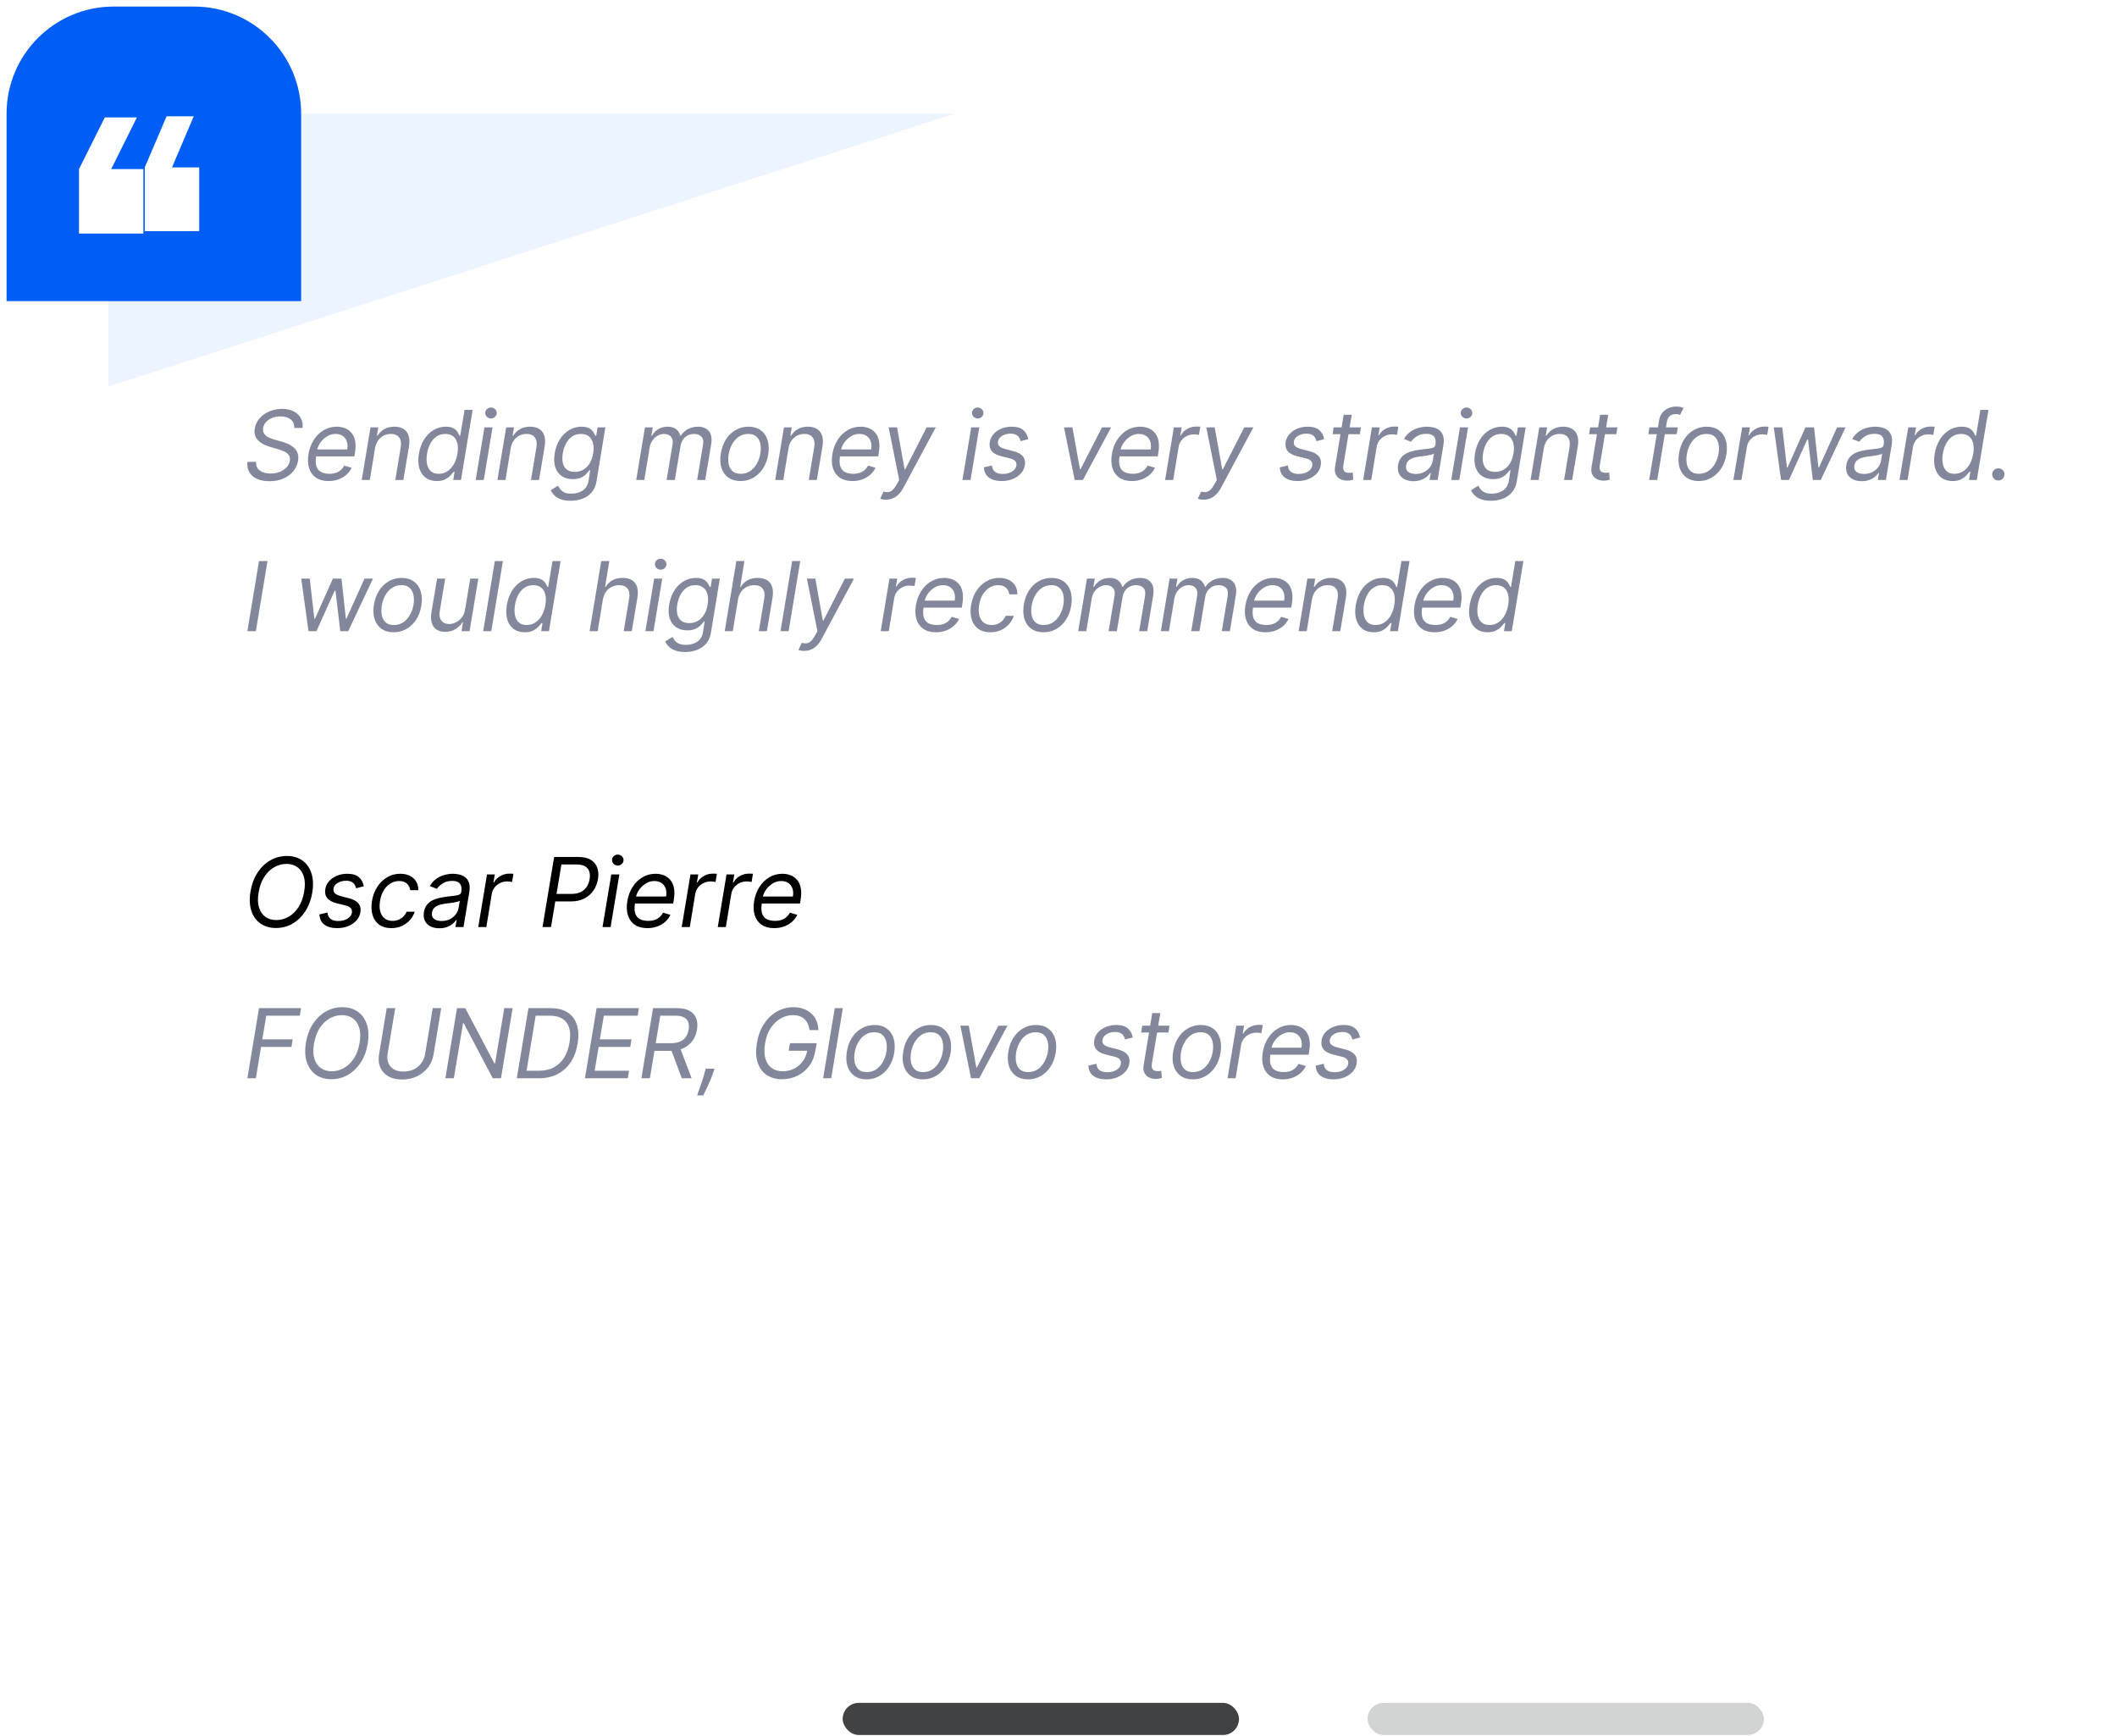 <svg width="322" height="264" viewBox="0 0 322 264" fill="none" xmlns="http://www.w3.org/2000/svg">
<g clip-path="url(#clip0_1_1422)" filter="url(#filter0_d_1_1422)">
<g clip-path="url(#clip1_1_1422)">
<path d="M16 17L379 17L379 152.828C379 188.821 349.822 218 313.828 218L16 218L16 17Z" fill="white"/>
<rect x="-28.36" y="27.722" width="195.13" height="43.335" transform="rotate(-17.87 -28.36 27.722)" fill="#ECF4FF"/>
</g>
<path d="M1 17.291C1 8.293 8.295 0.998 17.293 0.998L29.513 0.998C38.511 0.998 45.806 8.293 45.806 17.291L45.806 45.804L1 45.804L1 17.291Z" fill="#005EF6"/>
<path d="M21.808 35.521L12.013 35.521L12.013 25.716L15.941 17.861L20.823 17.861L16.915 25.716L21.808 25.716L21.808 35.521Z" fill="white"/>
<path d="M30.3 35.163L22.02 35.163L22.02 25.46L25.34 17.686L29.468 17.686L26.164 25.46L30.3 25.46L30.3 35.163Z" fill="white"/>
</g>
<rect x="128.171" y="259" width="60.285" height="4.888" rx="2.444" fill="#414244"/>
<rect x="208.007" y="259" width="60.285" height="4.888" rx="2.444" fill="#D2D4D3"/>
<path d="M44.769 65.085C44.769 64.512 44.58 64.078 44.202 63.783C43.823 63.484 43.311 63.335 42.666 63.335C42.193 63.335 41.768 63.412 41.39 63.564C41.011 63.717 40.702 63.927 40.463 64.194C40.223 64.462 40.076 64.766 40.02 65.106C39.975 65.39 40.005 65.635 40.109 65.84C40.213 66.041 40.361 66.21 40.551 66.345C40.746 66.477 40.954 66.586 41.176 66.673C41.398 66.756 41.603 66.824 41.791 66.876L42.832 67.168C43.093 67.241 43.382 67.341 43.702 67.47C44.021 67.598 44.32 67.774 44.597 67.996C44.875 68.214 45.087 68.496 45.233 68.839C45.382 69.183 45.415 69.605 45.332 70.105C45.234 70.681 44.997 71.202 44.618 71.667C44.243 72.132 43.747 72.502 43.129 72.776C42.514 73.05 41.798 73.187 40.978 73.187C40.215 73.187 39.572 73.064 39.052 72.818C38.534 72.571 38.153 72.228 37.906 71.787C37.663 71.346 37.569 70.834 37.625 70.251L38.958 70.251C38.923 70.653 39.003 70.987 39.197 71.25C39.392 71.511 39.663 71.705 40.01 71.834C40.357 71.959 40.742 72.021 41.166 72.021C41.659 72.021 42.114 71.941 42.53 71.781C42.95 71.618 43.297 71.393 43.572 71.105C43.849 70.813 44.02 70.473 44.082 70.084C44.144 69.73 44.096 69.442 43.936 69.219C43.776 68.997 43.546 68.817 43.244 68.678C42.941 68.539 42.61 68.418 42.249 68.313L40.999 67.939C40.208 67.699 39.605 67.357 39.192 66.913C38.783 66.468 38.635 65.887 38.75 65.168C38.854 64.571 39.105 64.05 39.505 63.606C39.904 63.158 40.399 62.811 40.989 62.565C41.579 62.315 42.214 62.19 42.895 62.19C43.582 62.19 44.17 62.315 44.66 62.565C45.149 62.811 45.514 63.153 45.754 63.59C45.993 64.024 46.082 64.522 46.019 65.085L44.769 65.085ZM49.966 73.167C49.199 73.167 48.565 72.996 48.065 72.656C47.565 72.313 47.217 71.834 47.019 71.219C46.821 70.601 46.789 69.882 46.925 69.063C47.06 68.244 47.329 67.522 47.732 66.897C48.135 66.269 48.636 65.779 49.237 65.428C49.837 65.074 50.497 64.897 51.216 64.897C51.632 64.897 52.033 64.967 52.419 65.106C52.804 65.245 53.137 65.47 53.418 65.783C53.7 66.092 53.896 66.501 54.007 67.012C54.118 67.522 54.111 68.15 53.986 68.897L53.903 69.417L47.737 69.417L47.904 68.355L52.82 68.355C52.899 67.904 52.879 67.501 52.757 67.147C52.639 66.793 52.432 66.513 52.137 66.309C51.846 66.104 51.476 66.001 51.028 66.001C50.567 66.001 50.136 66.126 49.737 66.376C49.338 66.623 49.004 66.935 48.737 67.314C48.47 67.689 48.303 68.07 48.237 68.459L48.091 69.376C47.987 70.039 48.003 70.566 48.138 70.959C48.277 71.351 48.518 71.634 48.862 71.808C49.206 71.978 49.636 72.063 50.154 72.063C50.483 72.063 50.787 72.017 51.065 71.927C51.343 71.834 51.591 71.695 51.809 71.511C52.028 71.323 52.212 71.091 52.361 70.813L53.486 71.146C53.295 71.549 53.026 71.903 52.679 72.209C52.335 72.51 51.933 72.746 51.471 72.917C51.013 73.083 50.511 73.167 49.966 73.167ZM57.041 68.188L56.25 73L55.021 73L56.354 65.001L57.541 65.001L57.333 66.251L57.437 66.251C57.687 65.845 58.025 65.519 58.452 65.272C58.879 65.022 59.395 64.897 59.999 64.897C60.534 64.897 60.985 65.008 61.353 65.231C61.724 65.449 61.986 65.783 62.139 66.231C62.295 66.675 62.318 67.237 62.207 67.918L61.353 73L60.124 73L60.957 68.001C61.061 67.376 60.98 66.887 60.712 66.532C60.449 66.178 60.03 66.001 59.457 66.001C59.062 66.001 58.695 66.086 58.359 66.257C58.025 66.427 57.742 66.675 57.51 67.001C57.281 67.328 57.124 67.723 57.041 68.188ZM66.432 73.167C65.762 73.167 65.2 72.998 64.745 72.662C64.29 72.321 63.969 71.842 63.782 71.224C63.598 70.603 63.575 69.869 63.714 69.022C63.856 68.181 64.122 67.452 64.511 66.835C64.903 66.217 65.384 65.739 65.953 65.403C66.523 65.066 67.144 64.897 67.817 64.897C68.338 64.897 68.736 64.984 69.01 65.158C69.288 65.328 69.489 65.522 69.614 65.741C69.739 65.956 69.835 66.133 69.9 66.272L70.005 66.272L70.661 62.335L71.89 62.335L70.119 73L68.932 73L69.14 71.771L68.994 71.771C68.88 71.917 68.72 72.101 68.515 72.323C68.311 72.542 68.04 72.738 67.703 72.911C67.37 73.082 66.946 73.167 66.432 73.167ZM66.734 72.063C67.227 72.063 67.668 71.934 68.057 71.677C68.449 71.417 68.776 71.058 69.036 70.599C69.296 70.138 69.477 69.605 69.578 69.001C69.678 68.404 69.675 67.881 69.567 67.433C69.46 66.982 69.253 66.631 68.948 66.382C68.642 66.128 68.238 66.001 67.734 66.001C67.217 66.001 66.767 66.135 66.385 66.402C66.004 66.666 65.693 67.025 65.453 67.48C65.214 67.931 65.047 68.438 64.954 69.001C64.86 69.57 64.858 70.087 64.948 70.552C65.039 71.014 65.23 71.382 65.521 71.656C65.816 71.927 66.221 72.063 66.734 72.063ZM72.354 73L73.687 65.001L74.916 65.001L73.583 73L72.354 73ZM74.677 63.648C74.437 63.648 74.231 63.566 74.057 63.403C73.887 63.24 73.802 63.044 73.802 62.815C73.802 62.585 73.887 62.389 74.057 62.226C74.231 62.063 74.437 61.981 74.677 61.981C74.916 61.981 75.121 62.063 75.291 62.226C75.465 62.389 75.552 62.585 75.552 62.815C75.552 63.044 75.465 63.24 75.291 63.403C75.121 63.566 74.916 63.648 74.677 63.648ZM77.678 68.188L76.887 73L75.658 73L76.991 65.001L78.178 65.001L77.97 66.251L78.074 66.251C78.324 65.845 78.663 65.519 79.09 65.272C79.517 65.022 80.032 64.897 80.636 64.897C81.171 64.897 81.622 65.008 81.99 65.231C82.362 65.449 82.624 65.783 82.776 66.231C82.933 66.675 82.955 67.237 82.844 67.918L81.99 73L80.761 73L81.594 68.001C81.698 67.376 81.617 66.887 81.35 66.532C81.086 66.178 80.667 66.001 80.095 66.001C79.699 66.001 79.333 66.086 78.996 66.257C78.663 66.427 78.38 66.675 78.147 67.001C77.918 67.328 77.762 67.723 77.678 68.188ZM86.788 76.166C86.191 76.166 85.691 76.09 85.289 75.937C84.886 75.788 84.563 75.59 84.32 75.343C84.077 75.1 83.893 74.84 83.768 74.562L84.872 73.875C84.955 74.021 85.063 74.187 85.195 74.375C85.327 74.566 85.526 74.731 85.794 74.869C86.065 75.012 86.445 75.083 86.934 75.083C87.576 75.083 88.139 74.927 88.621 74.614C89.104 74.302 89.403 73.812 89.517 73.146L89.767 71.521L89.663 71.521C89.552 71.667 89.397 71.847 89.199 72.063C89.001 72.274 88.736 72.464 88.403 72.63C88.069 72.793 87.642 72.875 87.122 72.875C86.472 72.875 85.917 72.722 85.455 72.417C84.994 72.111 84.662 71.667 84.461 71.084C84.263 70.501 84.233 69.792 84.372 68.959C84.508 68.14 84.768 67.426 85.153 66.819C85.542 66.208 86.021 65.736 86.591 65.403C87.16 65.066 87.781 64.897 88.455 64.897C88.975 64.897 89.375 64.984 89.652 65.158C89.934 65.328 90.138 65.522 90.267 65.741C90.395 65.956 90.493 66.133 90.558 66.272L90.683 66.272L90.892 65.001L92.079 65.001L90.725 73.229C90.611 73.916 90.362 74.475 89.981 74.906C89.599 75.34 89.13 75.657 88.575 75.859C88.019 76.064 87.424 76.166 86.788 76.166ZM87.434 71.771C87.924 71.771 88.359 71.658 88.741 71.433C89.126 71.207 89.446 70.882 89.699 70.459C89.953 70.035 90.128 69.528 90.225 68.938C90.322 68.362 90.316 67.853 90.204 67.412C90.093 66.972 89.883 66.626 89.574 66.376C89.269 66.126 88.868 66.001 88.371 66.001C87.847 66.001 87.394 66.133 87.012 66.397C86.634 66.661 86.327 67.015 86.091 67.459C85.855 67.904 85.691 68.397 85.601 68.938C85.511 69.494 85.514 69.985 85.612 70.412C85.709 70.835 85.907 71.169 86.205 71.412C86.507 71.651 86.917 71.771 87.434 71.771ZM96.768 73L98.101 65.001L99.288 65.001L99.08 66.251L99.184 66.251C99.424 65.824 99.748 65.493 100.158 65.257C100.571 65.017 101.038 64.897 101.559 64.897C102.079 64.897 102.498 65.017 102.813 65.257C103.129 65.493 103.35 65.824 103.475 66.251L103.558 66.251C103.829 65.835 104.19 65.505 104.641 65.262C105.096 65.019 105.61 64.897 106.183 64.897C106.891 64.897 107.436 65.121 107.818 65.569C108.203 66.017 108.318 66.71 108.161 67.647L107.266 73L106.037 73L106.932 67.647C107.026 67.053 106.932 66.631 106.651 66.382C106.374 66.128 106.016 66.001 105.579 66.001C105.016 66.001 104.553 66.17 104.188 66.506C103.824 66.843 103.6 67.272 103.516 67.793L102.642 73L101.392 73L102.308 67.522C102.381 67.064 102.294 66.696 102.048 66.418C101.802 66.14 101.444 66.001 100.975 66.001C100.656 66.001 100.343 66.088 100.038 66.262C99.733 66.432 99.47 66.668 99.252 66.97C99.033 67.269 98.892 67.612 98.83 68.001L97.997 73L96.768 73ZM112.638 73.167C111.902 73.167 111.286 72.991 110.79 72.641C110.293 72.29 109.943 71.799 109.738 71.167C109.536 70.535 109.503 69.799 109.639 68.959C109.771 68.14 110.033 67.426 110.425 66.819C110.821 66.208 111.312 65.736 111.899 65.403C112.489 65.066 113.138 64.897 113.846 64.897C114.582 64.897 115.197 65.074 115.69 65.428C116.186 65.779 116.537 66.272 116.742 66.907C116.946 67.539 116.981 68.279 116.846 69.126C116.714 69.938 116.448 70.648 116.049 71.255C115.653 71.86 115.162 72.33 114.575 72.667C113.992 73 113.346 73.167 112.638 73.167ZM112.659 72.063C113.221 72.063 113.709 71.919 114.122 71.63C114.539 71.342 114.876 70.962 115.132 70.49C115.393 70.018 115.568 69.508 115.658 68.959C115.742 68.438 115.738 67.954 115.648 67.506C115.558 67.055 115.365 66.692 115.07 66.418C114.775 66.14 114.36 66.001 113.825 66.001C113.263 66.001 112.772 66.147 112.352 66.439C111.935 66.73 111.598 67.114 111.342 67.59C111.085 68.065 110.913 68.577 110.826 69.126C110.743 69.647 110.744 70.131 110.831 70.579C110.921 71.023 111.114 71.382 111.409 71.656C111.708 71.927 112.124 72.063 112.659 72.063ZM119.931 68.188L119.139 73L117.91 73L119.243 65.001L120.431 65.001L120.222 66.251L120.327 66.251C120.576 65.845 120.915 65.519 121.342 65.272C121.769 65.022 122.284 64.897 122.889 64.897C123.423 64.897 123.874 65.008 124.242 65.231C124.614 65.449 124.876 65.783 125.029 66.231C125.185 66.675 125.208 67.237 125.096 67.918L124.242 73L123.014 73L123.847 68.001C123.951 67.376 123.869 66.887 123.602 66.532C123.338 66.178 122.92 66.001 122.347 66.001C121.951 66.001 121.585 66.086 121.248 66.257C120.915 66.427 120.632 66.675 120.399 67.001C120.17 67.328 120.014 67.723 119.931 68.188ZM129.645 73.167C128.878 73.167 128.244 72.996 127.744 72.656C127.244 72.313 126.895 71.834 126.697 71.219C126.5 70.601 126.468 69.882 126.604 69.063C126.739 68.244 127.008 67.522 127.411 66.897C127.814 66.269 128.315 65.779 128.916 65.428C129.516 65.074 130.176 64.897 130.895 64.897C131.311 64.897 131.712 64.967 132.097 65.106C132.483 65.245 132.816 65.47 133.097 65.783C133.378 66.092 133.575 66.501 133.686 67.012C133.797 67.522 133.79 68.15 133.665 68.897L133.582 69.417L127.416 69.417L127.583 68.355L132.498 68.355C132.578 67.904 132.557 67.501 132.436 67.147C132.318 66.793 132.111 66.513 131.816 66.309C131.525 66.104 131.155 66.001 130.707 66.001C130.245 66.001 129.815 66.126 129.416 66.376C129.016 66.623 128.683 66.935 128.416 67.314C128.149 67.689 127.982 68.07 127.916 68.459L127.77 69.376C127.666 70.039 127.682 70.566 127.817 70.959C127.956 71.351 128.197 71.634 128.541 71.808C128.885 71.978 129.315 72.063 129.832 72.063C130.162 72.063 130.466 72.017 130.744 71.927C131.021 71.834 131.269 71.695 131.488 71.511C131.707 71.323 131.891 71.091 132.04 70.813L133.165 71.146C132.974 71.549 132.705 71.903 132.358 72.209C132.014 72.51 131.611 72.746 131.15 72.917C130.691 73.083 130.19 73.167 129.645 73.167ZM134.758 75.999C134.55 75.999 134.366 75.982 134.206 75.947C134.05 75.916 133.942 75.885 133.883 75.854L134.383 74.77C134.668 74.847 134.921 74.869 135.144 74.838C135.369 74.81 135.583 74.701 135.784 74.51C135.989 74.323 136.202 74.028 136.425 73.625L136.768 73L135.164 65.001L136.445 65.001L137.591 71.396L137.674 71.396L140.944 65.001L142.33 65.001L137.424 74.156C137.195 74.583 136.944 74.932 136.669 75.203C136.395 75.473 136.098 75.673 135.779 75.802C135.459 75.933 135.119 75.999 134.758 75.999ZM146.391 73L147.724 65.001L148.953 65.001L147.62 73L146.391 73ZM148.713 63.648C148.474 63.648 148.267 63.566 148.094 63.403C147.924 63.24 147.839 63.044 147.839 62.815C147.839 62.585 147.924 62.389 148.094 62.226C148.267 62.063 148.474 61.981 148.713 61.981C148.953 61.981 149.158 62.063 149.328 62.226C149.501 62.389 149.588 62.585 149.588 62.815C149.588 63.044 149.501 63.24 149.328 63.403C149.158 63.566 148.953 63.648 148.713 63.648ZM156.402 66.793L155.235 67.105C155.194 66.918 155.121 66.737 155.017 66.564C154.916 66.387 154.76 66.243 154.548 66.132C154.34 66.017 154.055 65.96 153.694 65.96C153.204 65.96 152.779 66.073 152.418 66.298C152.057 66.52 151.851 66.803 151.798 67.147C151.746 67.449 151.816 67.69 152.007 67.871C152.198 68.051 152.517 68.199 152.965 68.313L154.11 68.605C154.798 68.782 155.287 69.048 155.579 69.402C155.874 69.752 155.975 70.209 155.881 70.771C155.805 71.23 155.605 71.639 155.282 72C154.959 72.361 154.546 72.646 154.043 72.854C153.539 73.062 152.979 73.167 152.361 73.167C151.538 73.167 150.889 72.99 150.413 72.635C149.938 72.278 149.684 71.761 149.653 71.084L150.882 70.792C150.913 71.219 151.066 71.542 151.34 71.761C151.618 71.976 152.007 72.084 152.507 72.084C153.079 72.084 153.557 71.962 153.939 71.719C154.321 71.472 154.537 71.177 154.59 70.834C154.642 70.552 154.586 70.318 154.423 70.131C154.263 69.943 153.986 69.803 153.59 69.709L152.319 69.397C151.611 69.219 151.115 68.949 150.83 68.584C150.549 68.22 150.455 67.761 150.549 67.209C150.625 66.758 150.819 66.359 151.132 66.012C151.448 65.665 151.844 65.392 152.319 65.194C152.798 64.996 153.319 64.897 153.881 64.897C154.673 64.897 155.265 65.071 155.657 65.418C156.049 65.762 156.298 66.22 156.402 66.793ZM169.002 65.001L164.711 73L163.461 73L161.836 65.001L163.117 65.001L164.263 71.375L164.346 71.375L167.617 65.001L169.002 65.001ZM172.161 73.167C171.394 73.167 170.76 72.996 170.26 72.656C169.76 72.313 169.412 71.834 169.214 71.219C169.016 70.601 168.985 69.882 169.12 69.063C169.255 68.244 169.524 67.522 169.927 66.897C170.33 66.269 170.831 65.779 171.432 65.428C172.033 65.074 172.692 64.897 173.411 64.897C173.827 64.897 174.228 64.967 174.614 65.106C174.999 65.245 175.332 65.47 175.613 65.783C175.895 66.092 176.091 66.501 176.202 67.012C176.313 67.522 176.306 68.15 176.181 68.897L176.098 69.417L169.932 69.417L170.099 68.355L175.015 68.355C175.094 67.904 175.074 67.501 174.952 67.147C174.834 66.793 174.628 66.513 174.332 66.309C174.041 66.104 173.671 66.001 173.223 66.001C172.762 66.001 172.331 66.126 171.932 66.376C171.533 66.623 171.199 66.935 170.932 67.314C170.665 67.689 170.498 68.07 170.432 68.459L170.286 69.376C170.182 70.039 170.198 70.566 170.333 70.959C170.472 71.351 170.713 71.634 171.057 71.808C171.401 71.978 171.831 72.063 172.348 72.063C172.678 72.063 172.982 72.017 173.26 71.927C173.537 71.834 173.786 71.695 174.004 71.511C174.223 71.323 174.407 71.091 174.556 70.813L175.681 71.146C175.49 71.549 175.221 71.903 174.874 72.209C174.53 72.51 174.128 72.746 173.666 72.917C173.208 73.083 172.706 73.167 172.161 73.167ZM177.216 73L178.549 65.001L179.736 65.001L179.528 66.21L179.611 66.21C179.819 65.814 180.137 65.493 180.564 65.246C180.991 65 181.444 64.877 181.923 64.877C182.017 64.877 182.13 64.878 182.262 64.882C182.394 64.882 182.496 64.887 182.569 64.897L182.361 66.147C182.319 66.137 182.225 66.121 182.079 66.1C181.934 66.076 181.777 66.064 181.611 66.064C181.222 66.064 180.863 66.145 180.533 66.309C180.203 66.468 179.927 66.69 179.705 66.975C179.483 67.256 179.34 67.577 179.278 67.939L178.445 73L177.216 73ZM183.07 75.999C182.862 75.999 182.678 75.982 182.518 75.947C182.362 75.916 182.254 75.885 182.195 75.854L182.695 74.77C182.98 74.847 183.233 74.869 183.455 74.838C183.681 74.81 183.894 74.701 184.096 74.51C184.301 74.323 184.514 74.028 184.736 73.625L185.08 73L183.476 65.001L184.757 65.001L185.903 71.396L185.986 71.396L189.256 65.001L190.641 65.001L185.736 74.156C185.507 74.583 185.255 74.932 184.981 75.203C184.707 75.473 184.41 75.673 184.091 75.802C183.771 75.933 183.431 75.999 183.07 75.999ZM201.41 66.793L200.243 67.105C200.201 66.918 200.129 66.737 200.024 66.564C199.924 66.387 199.768 66.243 199.556 66.132C199.347 66.017 199.063 65.96 198.702 65.96C198.212 65.96 197.787 66.073 197.426 66.298C197.065 66.52 196.858 66.803 196.806 67.147C196.754 67.449 196.824 67.69 197.015 67.871C197.206 68.051 197.525 68.199 197.973 68.313L199.118 68.605C199.806 68.782 200.295 69.048 200.587 69.402C200.882 69.752 200.983 70.209 200.889 70.771C200.812 71.23 200.613 71.639 200.29 72C199.967 72.361 199.554 72.646 199.051 72.854C198.547 73.062 197.987 73.167 197.369 73.167C196.546 73.167 195.897 72.99 195.421 72.635C194.946 72.278 194.692 71.761 194.661 71.084L195.89 70.792C195.921 71.219 196.074 71.542 196.348 71.761C196.626 71.976 197.015 72.084 197.515 72.084C198.087 72.084 198.565 71.962 198.947 71.719C199.328 71.472 199.545 71.177 199.597 70.834C199.65 70.552 199.594 70.318 199.431 70.131C199.271 69.943 198.993 69.803 198.598 69.709L197.327 69.397C196.619 69.219 196.122 68.949 195.838 68.584C195.557 68.22 195.463 67.761 195.557 67.209C195.633 66.758 195.827 66.359 196.14 66.012C196.456 65.665 196.851 65.392 197.327 65.194C197.806 64.996 198.327 64.897 198.889 64.897C199.681 64.897 200.273 65.071 200.665 65.418C201.057 65.762 201.305 66.22 201.41 66.793ZM206.999 65.001L206.833 66.043L202.688 66.043L202.854 65.001L206.999 65.001ZM204.375 63.085L205.604 63.085L204.333 70.709C204.278 71.056 204.286 71.316 204.359 71.49C204.436 71.66 204.55 71.775 204.703 71.834C204.859 71.889 205.028 71.917 205.208 71.917C205.343 71.917 205.455 71.91 205.541 71.896C205.628 71.879 205.698 71.865 205.75 71.854L205.833 72.958C205.739 72.99 205.613 73.021 205.453 73.052C205.297 73.087 205.104 73.104 204.875 73.104C204.528 73.104 204.201 73.029 203.896 72.88C203.59 72.731 203.356 72.504 203.193 72.198C203.03 71.892 202.986 71.507 203.063 71.042L204.375 63.085ZM207.339 73L208.672 65.001L209.859 65.001L209.651 66.21L209.734 66.21C209.943 65.814 210.26 65.493 210.687 65.246C211.114 65 211.567 64.877 212.046 64.877C212.14 64.877 212.253 64.878 212.385 64.882C212.517 64.882 212.619 64.887 212.692 64.897L212.484 66.147C212.442 66.137 212.348 66.121 212.203 66.1C212.057 66.076 211.901 66.064 211.734 66.064C211.345 66.064 210.986 66.145 210.656 66.309C210.326 66.468 210.05 66.69 209.828 66.975C209.606 67.256 209.464 67.577 209.401 67.939L208.568 73L207.339 73ZM214.98 73.187C214.474 73.187 214.029 73.092 213.647 72.901C213.266 72.707 212.983 72.427 212.799 72.063C212.615 71.695 212.564 71.25 212.648 70.73C212.727 70.271 212.882 69.9 213.111 69.615C213.34 69.327 213.618 69.101 213.944 68.938C214.274 68.772 214.628 68.648 215.007 68.569C215.388 68.485 215.769 68.421 216.147 68.376C216.64 68.313 217.041 68.265 217.35 68.23C217.659 68.195 217.891 68.138 218.048 68.058C218.204 67.978 218.299 67.841 218.334 67.647L218.334 67.605C218.417 67.095 218.35 66.697 218.131 66.413C217.912 66.125 217.522 65.981 216.959 65.981C216.376 65.981 215.888 66.109 215.496 66.366C215.104 66.623 214.814 66.897 214.626 67.189L213.543 66.772C213.828 66.286 214.168 65.908 214.564 65.637C214.96 65.363 215.375 65.172 215.808 65.064C216.242 64.953 216.661 64.897 217.063 64.897C217.32 64.897 217.61 64.929 217.933 64.991C218.256 65.05 218.558 65.173 218.839 65.361C219.124 65.548 219.337 65.831 219.48 66.21C219.625 66.588 219.646 67.095 219.542 67.73L218.667 73L217.438 73L217.626 71.917L217.563 71.917C217.452 72.09 217.282 72.276 217.053 72.474C216.827 72.672 216.541 72.84 216.194 72.979C215.85 73.118 215.446 73.187 214.98 73.187ZM215.335 72.084C215.821 72.084 216.246 71.988 216.61 71.797C216.978 71.606 217.273 71.36 217.496 71.058C217.721 70.756 217.862 70.438 217.917 70.105L218.105 68.98C218.042 69.042 217.919 69.1 217.735 69.152C217.551 69.2 217.343 69.244 217.11 69.282C216.881 69.317 216.657 69.348 216.439 69.376C216.223 69.4 216.05 69.421 215.918 69.438C215.591 69.48 215.281 69.547 214.986 69.641C214.694 69.731 214.448 69.869 214.246 70.053C214.048 70.233 213.925 70.48 213.877 70.792C213.804 71.219 213.906 71.542 214.184 71.761C214.462 71.976 214.845 72.084 215.335 72.084ZM220.734 73L222.067 65.001L223.296 65.001L221.963 73L220.734 73ZM223.057 63.648C222.817 63.648 222.611 63.566 222.437 63.403C222.267 63.24 222.182 63.044 222.182 62.815C222.182 62.585 222.267 62.389 222.437 62.226C222.611 62.063 222.817 61.981 223.057 61.981C223.296 61.981 223.501 62.063 223.671 62.226C223.845 62.389 223.932 62.585 223.932 62.815C223.932 63.044 223.845 63.24 223.671 63.403C223.501 63.566 223.296 63.648 223.057 63.648ZM226.767 76.166C226.17 76.166 225.67 76.09 225.267 75.937C224.864 75.788 224.542 75.59 224.299 75.343C224.056 75.1 223.872 74.84 223.747 74.562L224.851 73.875C224.934 74.021 225.041 74.187 225.173 74.375C225.305 74.566 225.505 74.731 225.772 74.869C226.043 75.012 226.423 75.083 226.913 75.083C227.555 75.083 228.117 74.927 228.6 74.614C229.082 74.302 229.381 73.812 229.495 73.146L229.745 71.521L229.641 71.521C229.53 71.667 229.376 71.847 229.178 72.063C228.98 72.274 228.714 72.464 228.381 72.63C228.048 72.793 227.621 72.875 227.1 72.875C226.451 72.875 225.895 72.722 225.434 72.417C224.972 72.111 224.64 71.667 224.439 71.084C224.241 70.501 224.212 69.792 224.351 68.959C224.486 68.14 224.746 67.426 225.132 66.819C225.521 66.208 226 65.736 226.569 65.403C227.138 65.066 227.76 64.897 228.433 64.897C228.954 64.897 229.353 64.984 229.631 65.158C229.912 65.328 230.117 65.522 230.245 65.741C230.374 65.956 230.471 66.133 230.537 66.272L230.662 66.272L230.87 65.001L232.057 65.001L230.704 73.229C230.589 73.916 230.341 74.475 229.959 74.906C229.577 75.34 229.108 75.657 228.553 75.859C227.997 76.064 227.402 76.166 226.767 76.166ZM227.413 71.771C227.902 71.771 228.338 71.658 228.72 71.433C229.105 71.207 229.424 70.882 229.678 70.459C229.931 70.035 230.106 69.528 230.204 68.938C230.301 68.362 230.294 67.853 230.183 67.412C230.072 66.972 229.862 66.626 229.553 66.376C229.247 66.126 228.846 66.001 228.35 66.001C227.826 66.001 227.373 66.133 226.991 66.397C226.612 66.661 226.305 67.015 226.069 67.459C225.833 67.904 225.67 68.397 225.58 68.938C225.489 69.494 225.493 69.985 225.59 70.412C225.687 70.835 225.885 71.169 226.184 71.412C226.486 71.651 226.895 71.771 227.413 71.771ZM234.818 68.188L234.027 73L232.798 73L234.131 65.001L235.318 65.001L235.11 66.251L235.214 66.251C235.464 65.845 235.803 65.519 236.23 65.272C236.657 65.022 237.172 64.897 237.776 64.897C238.311 64.897 238.762 65.008 239.13 65.231C239.501 65.449 239.764 65.783 239.916 66.231C240.073 66.675 240.095 67.237 239.984 67.918L239.13 73L237.901 73L238.734 68.001C238.838 67.376 238.757 66.887 238.49 66.532C238.226 66.178 237.807 66.001 237.235 66.001C236.839 66.001 236.473 66.086 236.136 66.257C235.803 66.427 235.52 66.675 235.287 67.001C235.058 67.328 234.902 67.723 234.818 68.188ZM246.011 65.001L245.845 66.043L241.7 66.043L241.866 65.001L246.011 65.001ZM243.387 63.085L244.616 63.085L243.345 70.709C243.29 71.056 243.298 71.316 243.371 71.49C243.448 71.66 243.562 71.775 243.715 71.834C243.871 71.889 244.039 71.917 244.22 71.917C244.355 71.917 244.466 71.91 244.553 71.896C244.64 71.879 244.709 71.865 244.762 71.854L244.845 72.958C244.751 72.99 244.624 73.021 244.465 73.052C244.309 73.087 244.116 73.104 243.887 73.104C243.54 73.104 243.213 73.029 242.908 72.88C242.602 72.731 242.368 72.504 242.205 72.198C242.042 71.892 241.998 71.507 242.075 71.042L243.387 63.085ZM255.194 65.001L255.027 66.043L250.716 66.043L250.882 65.001L255.194 65.001ZM250.841 73L252.361 63.898C252.431 63.439 252.597 63.057 252.861 62.752C253.128 62.447 253.446 62.217 253.814 62.065C254.185 61.912 254.562 61.836 254.944 61.836C255.246 61.836 255.487 61.86 255.668 61.908C255.852 61.957 255.985 62.002 256.069 62.044L255.548 63.106C255.486 63.085 255.402 63.059 255.298 63.028C255.197 62.997 255.059 62.981 254.882 62.981C254.475 62.981 254.166 63.084 253.955 63.288C253.743 63.493 253.601 63.793 253.528 64.189L252.07 73L250.841 73ZM258.379 73.167C257.643 73.167 257.027 72.991 256.531 72.641C256.034 72.29 255.684 71.799 255.479 71.167C255.277 70.535 255.245 69.799 255.38 68.959C255.512 68.14 255.774 67.426 256.166 66.819C256.562 66.208 257.053 65.736 257.64 65.403C258.23 65.066 258.879 64.897 259.587 64.897C260.323 64.897 260.938 65.074 261.431 65.428C261.927 65.779 262.278 66.272 262.483 66.907C262.687 67.539 262.722 68.279 262.587 69.126C262.455 69.938 262.189 70.648 261.79 71.255C261.394 71.86 260.903 72.33 260.316 72.667C259.733 73 259.088 73.167 258.379 73.167ZM258.4 72.063C258.963 72.063 259.45 71.919 259.863 71.63C260.28 71.342 260.617 70.962 260.874 70.49C261.134 70.018 261.309 69.508 261.4 68.959C261.483 68.438 261.479 67.954 261.389 67.506C261.299 67.055 261.106 66.692 260.811 66.418C260.516 66.14 260.101 66.001 259.567 66.001C259.004 66.001 258.513 66.147 258.093 66.439C257.676 66.73 257.34 67.114 257.083 67.59C256.826 68.065 256.654 68.577 256.567 69.126C256.484 69.647 256.486 70.131 256.572 70.579C256.663 71.023 256.855 71.382 257.15 71.656C257.449 71.927 257.866 72.063 258.4 72.063ZM263.651 73L264.985 65.001L266.172 65.001L265.964 66.21L266.047 66.21C266.255 65.814 266.573 65.493 267 65.246C267.427 65 267.88 64.877 268.359 64.877C268.453 64.877 268.565 64.878 268.697 64.882C268.829 64.882 268.932 64.887 269.005 64.897L268.796 66.147C268.755 66.137 268.661 66.121 268.515 66.1C268.369 66.076 268.213 66.064 268.046 66.064C267.658 66.064 267.298 66.145 266.969 66.309C266.639 66.468 266.363 66.69 266.141 66.975C265.918 67.256 265.776 67.577 265.714 67.939L264.88 73L263.651 73ZM270.901 73L269.797 65.001L271.089 65.001L271.797 71.125L271.88 71.125L274.609 65.001L275.921 65.001L276.588 71.105L276.671 71.105L279.42 65.001L280.712 65.001L276.942 73L275.734 73L275.005 66.855L274.88 66.855L272.109 73L270.901 73ZM283.16 73.187C282.653 73.187 282.209 73.092 281.827 72.901C281.445 72.707 281.162 72.427 280.978 72.063C280.794 71.695 280.744 71.25 280.827 70.73C280.907 70.271 281.062 69.9 281.291 69.615C281.52 69.327 281.798 69.101 282.124 68.938C282.454 68.772 282.808 68.648 283.186 68.569C283.568 68.485 283.948 68.421 284.327 68.376C284.82 68.313 285.221 68.265 285.53 68.23C285.839 68.195 286.071 68.138 286.227 68.058C286.384 67.978 286.479 67.841 286.514 67.647L286.514 67.605C286.597 67.095 286.529 66.697 286.311 66.413C286.092 66.125 285.701 65.981 285.139 65.981C284.556 65.981 284.068 66.109 283.676 66.366C283.284 66.623 282.994 66.897 282.806 67.189L281.723 66.772C282.008 66.286 282.348 65.908 282.744 65.637C283.139 65.363 283.554 65.172 283.988 65.064C284.422 64.953 284.84 64.897 285.243 64.897C285.5 64.897 285.79 64.929 286.113 64.991C286.436 65.05 286.738 65.173 287.019 65.361C287.304 65.548 287.517 65.831 287.659 66.21C287.805 66.588 287.826 67.095 287.722 67.73L286.847 73L285.618 73L285.806 71.917L285.743 71.917C285.632 72.09 285.462 72.276 285.233 72.474C285.007 72.672 284.721 72.84 284.374 72.979C284.03 73.118 283.625 73.187 283.16 73.187ZM283.514 72.084C284 72.084 284.426 71.988 284.79 71.797C285.158 71.606 285.453 71.36 285.675 71.058C285.901 70.756 286.042 70.438 286.097 70.105L286.285 68.98C286.222 69.042 286.099 69.1 285.915 69.152C285.731 69.2 285.523 69.244 285.29 69.282C285.061 69.317 284.837 69.348 284.618 69.376C284.403 69.4 284.229 69.421 284.098 69.438C283.771 69.48 283.461 69.547 283.165 69.641C282.874 69.731 282.627 69.869 282.426 70.053C282.228 70.233 282.105 70.48 282.056 70.792C281.983 71.219 282.086 71.542 282.364 71.761C282.641 71.976 283.025 72.084 283.514 72.084ZM288.914 73L290.247 65.001L291.434 65.001L291.226 66.21L291.309 66.21C291.518 65.814 291.835 65.493 292.262 65.246C292.689 65 293.142 64.877 293.622 64.877C293.715 64.877 293.828 64.878 293.96 64.882C294.092 64.882 294.194 64.887 294.267 64.897L294.059 66.147C294.017 66.137 293.924 66.121 293.778 66.1C293.632 66.076 293.476 66.064 293.309 66.064C292.92 66.064 292.561 66.145 292.231 66.309C291.901 66.468 291.625 66.69 291.403 66.975C291.181 67.256 291.039 67.577 290.976 67.939L290.143 73L288.914 73ZM296.989 73.167C296.319 73.167 295.757 72.998 295.302 72.662C294.847 72.321 294.526 71.842 294.339 71.224C294.155 70.603 294.132 69.869 294.271 69.022C294.413 68.181 294.679 67.452 295.068 66.835C295.46 66.217 295.941 65.739 296.51 65.403C297.079 65.066 297.701 64.897 298.374 64.897C298.895 64.897 299.292 64.984 299.567 65.158C299.844 65.328 300.046 65.522 300.171 65.741C300.296 65.956 300.391 66.133 300.457 66.272L300.561 66.272L301.217 62.335L302.446 62.335L300.676 73L299.489 73L299.697 71.771L299.551 71.771C299.437 71.917 299.277 72.101 299.072 72.323C298.867 72.542 298.596 72.738 298.26 72.911C297.926 73.082 297.503 73.167 296.989 73.167ZM297.291 72.063C297.784 72.063 298.225 71.934 298.614 71.677C299.006 71.417 299.332 71.058 299.593 70.599C299.853 70.138 300.034 69.605 300.134 69.001C300.235 68.404 300.232 67.881 300.124 67.433C300.016 66.982 299.81 66.631 299.504 66.382C299.199 66.128 298.794 66.001 298.291 66.001C297.774 66.001 297.324 66.135 296.942 66.402C296.56 66.666 296.25 67.025 296.01 67.48C295.771 67.931 295.604 68.438 295.51 69.001C295.417 69.57 295.415 70.087 295.505 70.552C295.595 71.014 295.786 71.382 296.078 71.656C296.373 71.927 296.777 72.063 297.291 72.063ZM303.952 73.083C303.689 73.083 303.468 72.993 303.291 72.812C303.114 72.629 303.022 72.406 303.015 72.146C303.012 71.886 303.104 71.669 303.291 71.495C303.479 71.318 303.699 71.23 303.952 71.23C304.209 71.23 304.431 71.32 304.619 71.5C304.806 71.681 304.897 71.896 304.89 72.146C304.886 72.32 304.841 72.478 304.754 72.62C304.671 72.762 304.558 72.875 304.416 72.958C304.277 73.042 304.123 73.083 303.952 73.083ZM40.687 85.335L38.916 96L37.625 96L39.395 85.335L40.687 85.335ZM46.923 96L45.819 88.001L47.111 88.001L47.819 94.125L47.902 94.125L50.631 88.001L51.943 88.001L52.61 94.105L52.693 94.105L55.443 88.001L56.734 88.001L52.964 96L51.756 96L51.027 89.855L50.902 89.855L48.132 96L46.923 96ZM59.879 96.167C59.143 96.167 58.527 95.991 58.03 95.641C57.534 95.29 57.183 94.799 56.978 94.167C56.777 93.535 56.744 92.799 56.88 91.959C57.011 91.14 57.274 90.426 57.666 89.819C58.062 89.208 58.553 88.736 59.139 88.403C59.73 88.066 60.379 87.897 61.087 87.897C61.823 87.897 62.438 88.074 62.931 88.428C63.427 88.779 63.778 89.272 63.982 89.907C64.187 90.539 64.222 91.279 64.087 92.126C63.955 92.938 63.689 93.648 63.29 94.255C62.894 94.86 62.403 95.33 61.816 95.667C61.233 96 60.587 96.167 59.879 96.167ZM59.9 95.063C60.462 95.063 60.95 94.919 61.363 94.63C61.78 94.342 62.116 93.962 62.373 93.49C62.634 93.018 62.809 92.508 62.899 91.959C62.983 91.438 62.979 90.954 62.889 90.506C62.798 90.055 62.606 89.692 62.311 89.418C62.016 89.14 61.601 89.001 61.066 89.001C60.504 89.001 60.013 89.147 59.593 89.439C59.176 89.73 58.839 90.114 58.582 90.59C58.325 91.065 58.154 91.577 58.067 92.126C57.983 92.647 57.985 93.131 58.072 93.579C58.162 94.023 58.355 94.382 58.65 94.656C58.949 94.927 59.365 95.063 59.9 95.063ZM70.733 92.73L71.525 88.001L72.754 88.001L71.421 96L70.192 96L70.421 94.646L70.338 94.646C70.088 95.052 69.739 95.398 69.291 95.682C68.843 95.963 68.317 96.104 67.713 96.104C67.213 96.104 66.786 95.995 66.432 95.776C66.082 95.554 65.832 95.221 65.682 94.776C65.537 94.328 65.519 93.764 65.63 93.084L66.484 88.001L67.713 88.001L66.88 93.001C66.786 93.584 66.875 94.049 67.146 94.396C67.416 94.743 67.807 94.917 68.317 94.917C68.623 94.917 68.946 94.839 69.286 94.683C69.629 94.526 69.935 94.287 70.202 93.964C70.473 93.641 70.65 93.23 70.733 92.73ZM76.495 85.335L74.725 96L73.496 96L75.266 85.335L76.495 85.335ZM79.809 96.167C79.139 96.167 78.577 95.998 78.122 95.662C77.667 95.321 77.346 94.842 77.159 94.224C76.975 93.603 76.952 92.869 77.091 92.022C77.233 91.181 77.499 90.452 77.888 89.835C78.28 89.217 78.761 88.739 79.33 88.403C79.9 88.066 80.521 87.897 81.195 87.897C81.715 87.897 82.113 87.984 82.387 88.158C82.665 88.328 82.866 88.522 82.991 88.741C83.116 88.956 83.211 89.133 83.277 89.272L83.382 89.272L84.038 85.335L85.267 85.335L83.496 96L82.309 96L82.517 94.771L82.371 94.771C82.257 94.917 82.097 95.101 81.892 95.323C81.687 95.542 81.417 95.738 81.08 95.911C80.747 96.082 80.323 96.167 79.809 96.167ZM80.111 95.063C80.604 95.063 81.045 94.934 81.434 94.677C81.826 94.417 82.153 94.058 82.413 93.599C82.673 93.138 82.854 92.605 82.954 92.001C83.055 91.404 83.052 90.881 82.944 90.433C82.837 89.982 82.63 89.631 82.324 89.382C82.019 89.128 81.615 89.001 81.111 89.001C80.594 89.001 80.144 89.135 79.762 89.402C79.381 89.666 79.07 90.025 78.83 90.48C78.591 90.931 78.424 91.438 78.33 92.001C78.237 92.57 78.235 93.087 78.325 93.552C78.415 94.014 78.606 94.382 78.898 94.656C79.193 94.927 79.597 95.063 80.111 95.063ZM91.7 91.188L90.908 96L89.679 96L91.45 85.335L92.679 85.335L92.033 89.251L92.137 89.251C92.387 88.835 92.72 88.505 93.137 88.262C93.557 88.019 94.085 87.897 94.72 87.897C95.262 87.897 95.718 88.007 96.09 88.225C96.465 88.441 96.728 88.772 96.881 89.22C97.037 89.664 97.06 90.23 96.949 90.918L96.095 96L94.866 96L95.699 91.001C95.803 90.366 95.718 89.874 95.444 89.527C95.173 89.177 94.751 89.001 94.178 89.001C93.776 89.001 93.401 89.086 93.054 89.257C92.71 89.427 92.418 89.675 92.179 90.001C91.943 90.328 91.783 90.723 91.7 91.188ZM98.167 96L99.5 88.001L100.729 88.001L99.396 96L98.167 96ZM100.489 86.648C100.25 86.648 100.043 86.566 99.87 86.403C99.7 86.24 99.615 86.044 99.615 85.814C99.615 85.585 99.7 85.389 99.87 85.226C100.043 85.063 100.25 84.981 100.489 84.981C100.729 84.981 100.934 85.063 101.104 85.226C101.278 85.389 101.364 85.585 101.364 85.814C101.364 86.044 101.278 86.24 101.104 86.403C100.934 86.566 100.729 86.648 100.489 86.648ZM104.199 99.166C103.602 99.166 103.102 99.09 102.7 98.937C102.297 98.788 101.974 98.59 101.731 98.343C101.488 98.1 101.304 97.84 101.179 97.562L102.283 96.875C102.367 97.021 102.474 97.187 102.606 97.375C102.738 97.566 102.938 97.731 103.205 97.869C103.476 98.012 103.856 98.083 104.345 98.083C104.988 98.083 105.55 97.927 106.032 97.614C106.515 97.302 106.814 96.812 106.928 96.146L107.178 94.521L107.074 94.521C106.963 94.667 106.808 94.847 106.61 95.063C106.413 95.274 106.147 95.464 105.814 95.63C105.48 95.793 105.053 95.875 104.533 95.875C103.884 95.875 103.328 95.722 102.866 95.417C102.405 95.111 102.073 94.667 101.872 94.084C101.674 93.501 101.644 92.792 101.783 91.959C101.919 91.14 102.179 90.426 102.564 89.819C102.953 89.208 103.432 88.736 104.002 88.403C104.571 88.066 105.192 87.897 105.866 87.897C106.387 87.897 106.786 87.984 107.064 88.158C107.345 88.328 107.55 88.522 107.678 88.741C107.806 88.956 107.904 89.133 107.97 89.272L108.095 89.272L108.303 88.001L109.49 88.001L108.136 96.229C108.022 96.916 107.773 97.475 107.392 97.906C107.01 98.34 106.541 98.657 105.986 98.859C105.43 99.064 104.835 99.166 104.199 99.166ZM104.845 94.771C105.335 94.771 105.77 94.658 106.152 94.433C106.538 94.207 106.857 93.882 107.11 93.459C107.364 93.035 107.539 92.528 107.636 91.938C107.734 91.362 107.727 90.853 107.615 90.412C107.504 89.972 107.294 89.626 106.985 89.376C106.68 89.126 106.279 89.001 105.783 89.001C105.258 89.001 104.805 89.133 104.423 89.397C104.045 89.661 103.738 90.015 103.502 90.459C103.266 90.904 103.102 91.397 103.012 91.938C102.922 92.494 102.925 92.985 103.023 93.412C103.12 93.835 103.318 94.169 103.616 94.412C103.918 94.651 104.328 94.771 104.845 94.771ZM112.251 91.188L111.46 96L110.231 96L112.001 85.335L113.23 85.335L112.584 89.251L112.688 89.251C112.938 88.835 113.272 88.505 113.688 88.262C114.108 88.019 114.636 87.897 115.271 87.897C115.813 87.897 116.269 88.007 116.641 88.225C117.016 88.441 117.28 88.772 117.432 89.22C117.589 89.664 117.611 90.23 117.5 90.918L116.646 96L115.417 96L116.25 91.001C116.354 90.366 116.269 89.874 115.995 89.527C115.724 89.177 115.303 89.001 114.73 89.001C114.327 89.001 113.952 89.086 113.605 89.257C113.261 89.427 112.97 89.675 112.73 90.001C112.494 90.328 112.334 90.723 112.251 91.188ZM121.718 85.335L119.947 96L118.718 96L120.489 85.335L121.718 85.335ZM122.324 98.999C122.116 98.999 121.932 98.982 121.772 98.947C121.616 98.916 121.508 98.885 121.449 98.854L121.949 97.77C122.234 97.847 122.487 97.869 122.71 97.838C122.935 97.81 123.149 97.701 123.35 97.51C123.555 97.323 123.768 97.028 123.991 96.625L124.334 96L122.73 88.001L124.011 88.001L125.157 94.396L125.24 94.396L128.51 88.001L129.896 88.001L124.99 97.156C124.761 97.583 124.51 97.932 124.235 98.203C123.961 98.473 123.664 98.673 123.345 98.802C123.025 98.933 122.685 98.999 122.324 98.999ZM133.957 96L135.29 88.001L136.477 88.001L136.269 89.21L136.352 89.21C136.561 88.814 136.878 88.493 137.305 88.246C137.732 88 138.185 87.877 138.664 87.877C138.758 87.877 138.871 87.878 139.003 87.882C139.135 87.882 139.237 87.887 139.31 87.897L139.102 89.147C139.06 89.137 138.966 89.121 138.821 89.1C138.675 89.076 138.518 89.064 138.352 89.064C137.963 89.064 137.604 89.145 137.274 89.309C136.944 89.468 136.668 89.69 136.446 89.975C136.224 90.256 136.081 90.577 136.019 90.939L135.186 96L133.957 96ZM142.355 96.167C141.588 96.167 140.954 95.996 140.454 95.656C139.954 95.313 139.605 94.834 139.407 94.219C139.21 93.601 139.178 92.882 139.314 92.063C139.449 91.244 139.718 90.522 140.121 89.897C140.524 89.269 141.025 88.779 141.626 88.428C142.226 88.074 142.886 87.897 143.605 87.897C144.021 87.897 144.422 87.967 144.807 88.106C145.193 88.245 145.526 88.47 145.807 88.783C146.088 89.092 146.285 89.501 146.396 90.012C146.507 90.522 146.5 91.15 146.375 91.897L146.291 92.417L140.126 92.417L140.293 91.355L145.208 91.355C145.288 90.904 145.267 90.501 145.146 90.147C145.028 89.793 144.821 89.513 144.526 89.309C144.235 89.104 143.865 89.001 143.417 89.001C142.955 89.001 142.525 89.126 142.126 89.376C141.726 89.623 141.393 89.935 141.126 90.314C140.859 90.689 140.692 91.07 140.626 91.459L140.48 92.376C140.376 93.039 140.392 93.566 140.527 93.959C140.666 94.351 140.907 94.634 141.251 94.808C141.594 94.978 142.025 95.063 142.542 95.063C142.872 95.063 143.176 95.017 143.454 94.927C143.731 94.834 143.979 94.695 144.198 94.511C144.417 94.323 144.601 94.091 144.75 93.813L145.875 94.146C145.684 94.549 145.415 94.903 145.068 95.209C144.724 95.51 144.321 95.746 143.86 95.917C143.401 96.083 142.9 96.167 142.355 96.167ZM150.638 96.167C149.885 96.167 149.267 95.99 148.784 95.635C148.305 95.281 147.972 94.794 147.784 94.172C147.597 93.551 147.569 92.841 147.701 92.042C147.833 91.23 148.1 90.513 148.503 89.892C148.906 89.267 149.407 88.779 150.008 88.428C150.609 88.074 151.27 87.897 151.992 87.897C152.554 87.897 153.044 88.001 153.46 88.21C153.877 88.418 154.198 88.71 154.424 89.085C154.649 89.46 154.755 89.897 154.741 90.397L153.513 90.397C153.478 90.032 153.322 89.71 153.044 89.428C152.77 89.144 152.363 89.001 151.825 89.001C151.346 89.001 150.905 89.126 150.503 89.376C150.1 89.623 149.762 89.972 149.487 90.423C149.213 90.871 149.027 91.397 148.93 92.001C148.826 92.619 148.835 93.157 148.956 93.615C149.078 94.073 149.298 94.429 149.617 94.683C149.937 94.936 150.34 95.063 150.826 95.063C151.145 95.063 151.443 95.007 151.721 94.896C151.999 94.785 152.245 94.625 152.461 94.417C152.676 94.209 152.846 93.959 152.971 93.667L154.2 93.667C154.047 94.139 153.802 94.564 153.466 94.943C153.129 95.318 152.721 95.616 152.242 95.838C151.763 96.057 151.228 96.167 150.638 96.167ZM158.726 96.167C157.99 96.167 157.374 95.991 156.878 95.641C156.381 95.29 156.03 94.799 155.826 94.167C155.624 93.535 155.591 92.799 155.727 91.959C155.859 91.14 156.121 90.426 156.513 89.819C156.909 89.208 157.4 88.736 157.987 88.403C158.577 88.066 159.226 87.897 159.934 87.897C160.67 87.897 161.285 88.074 161.778 88.428C162.274 88.779 162.625 89.272 162.829 89.907C163.034 90.539 163.069 91.279 162.934 92.126C162.802 92.938 162.536 93.648 162.137 94.255C161.741 94.86 161.25 95.33 160.663 95.667C160.08 96 159.434 96.167 158.726 96.167ZM158.747 95.063C159.309 95.063 159.797 94.919 160.21 94.63C160.627 94.342 160.964 93.962 161.22 93.49C161.481 93.018 161.656 92.508 161.746 91.959C161.83 91.438 161.826 90.954 161.736 90.506C161.646 90.055 161.453 89.692 161.158 89.418C160.863 89.14 160.448 89.001 159.913 89.001C159.351 89.001 158.86 89.147 158.44 89.439C158.023 89.73 157.686 90.114 157.429 90.59C157.173 91.065 157.001 91.577 156.914 92.126C156.831 92.647 156.832 93.131 156.919 93.579C157.009 94.023 157.202 94.382 157.497 94.656C157.796 94.927 158.212 95.063 158.747 95.063ZM163.998 96L165.331 88.001L166.519 88.001L166.31 89.251L166.414 89.251C166.654 88.824 166.979 88.493 167.388 88.257C167.801 88.017 168.268 87.897 168.789 87.897C169.31 87.897 169.728 88.017 170.044 88.257C170.36 88.493 170.58 88.824 170.705 89.251L170.789 89.251C171.059 88.835 171.42 88.505 171.872 88.262C172.327 88.019 172.84 87.897 173.413 87.897C174.121 87.897 174.666 88.121 175.048 88.569C175.434 89.017 175.548 89.71 175.392 90.647L174.496 96L173.267 96L174.163 90.647C174.257 90.053 174.163 89.631 173.882 89.382C173.604 89.128 173.246 89.001 172.809 89.001C172.247 89.001 171.783 89.17 171.419 89.506C171.054 89.843 170.83 90.272 170.747 90.793L169.872 96L168.622 96L169.539 90.522C169.612 90.064 169.525 89.696 169.279 89.418C169.032 89.14 168.674 89.001 168.206 89.001C167.886 89.001 167.574 89.088 167.268 89.262C166.963 89.432 166.701 89.668 166.482 89.97C166.263 90.269 166.123 90.612 166.06 91.001L165.227 96L163.998 96ZM176.567 96L177.9 88.001L179.088 88.001L178.879 89.251L178.983 89.251C179.223 88.824 179.548 88.493 179.957 88.257C180.37 88.017 180.837 87.897 181.358 87.897C181.879 87.897 182.297 88.017 182.613 88.257C182.929 88.493 183.149 88.824 183.274 89.251L183.358 89.251C183.628 88.835 183.989 88.505 184.441 88.262C184.895 88.019 185.409 87.897 185.982 87.897C186.69 87.897 187.235 88.121 187.617 88.569C188.002 89.017 188.117 89.71 187.961 90.647L187.065 96L185.836 96L186.732 90.647C186.826 90.053 186.732 89.631 186.451 89.382C186.173 89.128 185.815 89.001 185.378 89.001C184.816 89.001 184.352 89.17 183.988 89.506C183.623 89.843 183.399 90.272 183.316 90.793L182.441 96L181.191 96L182.108 90.522C182.181 90.064 182.094 89.696 181.847 89.418C181.601 89.14 181.243 89.001 180.775 89.001C180.455 89.001 180.143 89.088 179.837 89.262C179.532 89.432 179.27 89.668 179.051 89.97C178.832 90.269 178.692 90.612 178.629 91.001L177.796 96L176.567 96ZM192.469 96.167C191.702 96.167 191.068 95.996 190.568 95.656C190.068 95.313 189.719 94.834 189.522 94.219C189.324 93.601 189.292 92.882 189.428 92.063C189.563 91.244 189.832 90.522 190.235 89.897C190.638 89.269 191.139 88.779 191.74 88.428C192.34 88.074 193 87.897 193.719 87.897C194.135 87.897 194.536 87.967 194.921 88.106C195.307 88.245 195.64 88.47 195.921 88.783C196.202 89.092 196.399 89.501 196.51 90.012C196.621 90.522 196.614 91.15 196.489 91.897L196.406 92.417L190.24 92.417L190.407 91.355L195.322 91.355C195.402 90.904 195.381 90.501 195.26 90.147C195.142 89.793 194.935 89.513 194.64 89.309C194.349 89.104 193.979 89.001 193.531 89.001C193.069 89.001 192.639 89.126 192.24 89.376C191.84 89.623 191.507 89.935 191.24 90.314C190.973 90.689 190.806 91.07 190.74 91.459L190.594 92.376C190.49 93.039 190.506 93.566 190.641 93.959C190.78 94.351 191.021 94.634 191.365 94.808C191.709 94.978 192.139 95.063 192.656 95.063C192.986 95.063 193.29 95.017 193.568 94.927C193.845 94.834 194.094 94.695 194.312 94.511C194.531 94.323 194.715 94.091 194.864 93.813L195.989 94.146C195.798 94.549 195.529 94.903 195.182 95.209C194.838 95.51 194.435 95.746 193.974 95.917C193.516 96.083 193.014 96.167 192.469 96.167ZM199.544 91.188L198.753 96L197.524 96L198.857 88.001L200.044 88.001L199.836 89.251L199.94 89.251C200.19 88.845 200.528 88.519 200.955 88.272C201.382 88.022 201.898 87.897 202.502 87.897C203.036 87.897 203.488 88.008 203.856 88.231C204.227 88.449 204.489 88.783 204.642 89.231C204.798 89.675 204.821 90.237 204.71 90.918L203.856 96L202.627 96L203.46 91.001C203.564 90.376 203.483 89.887 203.215 89.532C202.951 89.178 202.533 89.001 201.96 89.001C201.565 89.001 201.198 89.086 200.862 89.257C200.528 89.427 200.245 89.675 200.013 90.001C199.784 90.328 199.627 90.723 199.544 91.188ZM208.935 96.167C208.265 96.167 207.703 95.998 207.248 95.662C206.793 95.321 206.472 94.842 206.285 94.224C206.101 93.603 206.078 92.869 206.217 92.022C206.359 91.181 206.625 90.452 207.014 89.835C207.406 89.217 207.887 88.739 208.456 88.403C209.025 88.066 209.647 87.897 210.32 87.897C210.841 87.897 211.239 87.984 211.513 88.158C211.791 88.328 211.992 88.522 212.117 88.741C212.242 88.956 212.337 89.133 212.403 89.272L212.507 89.272L213.164 85.335L214.392 85.335L212.622 96L211.435 96L211.643 94.771L211.497 94.771C211.383 94.917 211.223 95.101 211.018 95.323C210.813 95.542 210.543 95.738 210.206 95.911C209.873 96.082 209.449 96.167 208.935 96.167ZM209.237 95.063C209.73 95.063 210.171 94.934 210.56 94.677C210.952 94.417 211.279 94.058 211.539 93.599C211.799 93.138 211.98 92.605 212.08 92.001C212.181 91.404 212.178 90.881 212.07 90.433C211.962 89.982 211.756 89.631 211.45 89.382C211.145 89.128 210.74 89.001 210.237 89.001C209.72 89.001 209.27 89.135 208.888 89.402C208.506 89.666 208.196 90.025 207.956 90.48C207.717 90.931 207.55 91.438 207.456 92.001C207.363 92.57 207.361 93.087 207.451 93.552C207.541 94.014 207.732 94.382 208.024 94.656C208.319 94.927 208.723 95.063 209.237 95.063ZM218.19 96.167C217.423 96.167 216.789 95.996 216.289 95.656C215.789 95.313 215.44 94.834 215.242 94.219C215.044 93.601 215.013 92.882 215.149 92.063C215.284 91.244 215.553 90.522 215.956 89.897C216.358 89.269 216.86 88.779 217.461 88.428C218.061 88.074 218.721 87.897 219.439 87.897C219.856 87.897 220.257 87.967 220.642 88.106C221.028 88.245 221.361 88.47 221.642 88.783C221.923 89.092 222.119 89.501 222.231 90.012C222.342 90.522 222.335 91.15 222.21 91.897L222.126 92.417L215.961 92.417L216.128 91.355L221.043 91.355C221.123 90.904 221.102 90.501 220.981 90.147C220.863 89.793 220.656 89.513 220.361 89.309C220.07 89.104 219.7 89.001 219.252 89.001C218.79 89.001 218.36 89.126 217.961 89.376C217.561 89.623 217.228 89.935 216.961 90.314C216.693 90.689 216.527 91.07 216.461 91.459L216.315 92.376C216.211 93.039 216.227 93.566 216.362 93.959C216.501 94.351 216.742 94.634 217.086 94.808C217.429 94.978 217.86 95.063 218.377 95.063C218.707 95.063 219.011 95.017 219.288 94.927C219.566 94.834 219.814 94.695 220.033 94.511C220.252 94.323 220.436 94.091 220.585 93.813L221.71 94.146C221.519 94.549 221.25 94.903 220.903 95.209C220.559 95.51 220.156 95.746 219.695 95.917C219.236 96.083 218.735 96.167 218.19 96.167ZM226.254 96.167C225.584 96.167 225.022 95.998 224.567 95.662C224.112 95.321 223.791 94.842 223.604 94.224C223.42 93.603 223.397 92.869 223.536 92.022C223.678 91.181 223.944 90.452 224.333 89.835C224.725 89.217 225.206 88.739 225.775 88.403C226.345 88.066 226.966 87.897 227.639 87.897C228.16 87.897 228.558 87.984 228.832 88.158C229.11 88.328 229.311 88.522 229.436 88.741C229.561 88.956 229.656 89.133 229.722 89.272L229.827 89.272L230.483 85.335L231.712 85.335L229.941 96L228.754 96L228.962 94.771L228.816 94.771C228.702 94.917 228.542 95.101 228.337 95.323C228.132 95.542 227.862 95.738 227.525 95.911C227.192 96.082 226.768 96.167 226.254 96.167ZM226.556 95.063C227.049 95.063 227.49 94.934 227.879 94.677C228.271 94.417 228.598 94.058 228.858 93.599C229.118 93.138 229.299 92.605 229.4 92.001C229.5 91.404 229.497 90.881 229.389 90.433C229.282 89.982 229.075 89.631 228.769 89.382C228.464 89.128 228.06 89.001 227.556 89.001C227.039 89.001 226.589 89.135 226.207 89.402C225.826 89.666 225.515 90.025 225.275 90.48C225.036 90.931 224.869 91.438 224.775 92.001C224.682 92.57 224.68 93.087 224.77 93.552C224.861 94.014 225.051 94.382 225.343 94.656C225.638 94.927 226.043 95.063 226.556 95.063ZM37.625 164L39.395 153.335L45.79 153.335L45.602 154.481L40.499 154.481L39.895 158.084L44.519 158.084L44.332 159.23L39.708 159.23L38.916 164L37.625 164ZM55.928 158.751C55.741 159.862 55.382 160.822 54.85 161.631C54.319 162.436 53.67 163.057 52.903 163.495C52.136 163.929 51.304 164.146 50.409 164.146C49.485 164.146 48.699 163.92 48.05 163.469C47.404 163.014 46.942 162.372 46.665 161.542C46.39 160.709 46.347 159.723 46.534 158.584C46.722 157.473 47.081 156.515 47.612 155.71C48.143 154.901 48.794 154.28 49.565 153.846C50.336 153.408 51.172 153.19 52.075 153.19C52.991 153.19 53.771 153.417 54.413 153.872C55.059 154.323 55.519 154.965 55.793 155.798C56.071 156.628 56.116 157.612 55.928 158.751ZM54.699 158.584C54.852 157.675 54.83 156.909 54.632 156.288C54.434 155.667 54.106 155.196 53.648 154.877C53.189 154.557 52.644 154.398 52.013 154.398C51.353 154.398 50.728 154.566 50.138 154.903C49.548 155.236 49.043 155.727 48.623 156.376C48.202 157.022 47.916 157.814 47.763 158.751C47.611 159.661 47.633 160.426 47.831 161.047C48.029 161.669 48.357 162.139 48.815 162.459C49.273 162.778 49.819 162.938 50.45 162.938C51.11 162.938 51.735 162.771 52.325 162.438C52.915 162.101 53.42 161.61 53.84 160.964C54.26 160.315 54.547 159.522 54.699 158.584ZM65.818 153.335L67.109 153.335L65.943 160.397C65.822 161.126 65.542 161.776 65.105 162.349C64.667 162.919 64.11 163.368 63.433 163.698C62.756 164.024 61.999 164.187 61.163 164.187C60.326 164.187 59.625 164.024 59.059 163.698C58.493 163.368 58.087 162.919 57.84 162.349C57.594 161.776 57.532 161.126 57.653 160.397L58.819 153.335L60.111 153.335L58.955 160.292C58.872 160.813 58.911 161.277 59.075 161.683C59.238 162.085 59.512 162.403 59.897 162.636C60.286 162.865 60.778 162.979 61.371 162.979C61.965 162.979 62.494 162.865 62.959 162.636C63.425 162.403 63.803 162.085 64.094 161.683C64.39 161.277 64.579 160.813 64.662 160.292L65.818 153.335ZM77.969 153.335L76.199 164L74.949 164L70.533 155.627L70.429 155.627L69.033 164L67.742 164L69.513 153.335L70.762 153.335L75.199 161.73L75.303 161.73L76.699 153.335L77.969 153.335ZM81.939 164L78.607 164L80.377 153.335L83.772 153.335C84.807 153.335 85.659 153.552 86.329 153.986C87.003 154.42 87.471 155.04 87.735 155.845C88.003 156.651 88.043 157.612 87.855 158.73C87.674 159.827 87.324 160.77 86.803 161.558C86.286 162.342 85.616 162.946 84.793 163.37C83.974 163.79 83.023 164 81.939 164ZM80.091 162.854L81.981 162.854C82.863 162.854 83.623 162.681 84.262 162.334C84.904 161.986 85.421 161.492 85.814 160.85C86.21 160.207 86.48 159.445 86.626 158.564C86.772 157.716 86.758 156.989 86.585 156.382C86.414 155.771 86.079 155.302 85.579 154.976C85.083 154.646 84.418 154.481 83.585 154.481L81.476 154.481L80.091 162.854ZM88.971 164L90.741 153.335L97.177 153.335L96.99 154.481L91.845 154.481L91.241 158.084L96.052 158.084L95.865 159.23L91.053 159.23L90.449 162.854L95.677 162.854L95.49 164L88.971 164ZM97.558 164L99.329 153.335L102.932 153.335C103.766 153.335 104.425 153.476 104.911 153.757C105.401 154.038 105.732 154.425 105.906 154.918C106.083 155.411 106.119 155.974 106.015 156.606C105.911 157.23 105.689 157.786 105.349 158.272C105.012 158.758 104.554 159.14 103.974 159.418C103.398 159.695 102.696 159.834 101.87 159.834L98.954 159.834L99.162 158.668L102.037 158.668C102.606 158.668 103.078 158.584 103.453 158.418C103.828 158.251 104.12 158.013 104.328 157.704C104.536 157.395 104.675 157.029 104.745 156.606C104.814 156.175 104.795 155.802 104.687 155.486C104.583 155.167 104.37 154.92 104.047 154.747C103.727 154.57 103.28 154.481 102.703 154.481L100.433 154.481L98.85 164L97.558 164ZM103.37 159.209L105.203 164L103.703 164L101.912 159.209L103.37 159.209ZM108.678 162.542L108.491 163.104C108.366 163.5 108.206 163.924 108.012 164.375C107.817 164.826 107.625 165.251 107.434 165.651C107.243 166.05 107.088 166.368 106.97 166.604L106.033 166.604C106.109 166.381 106.214 166.088 106.346 165.724C106.477 165.359 106.618 164.953 106.767 164.505C106.917 164.057 107.054 163.597 107.179 163.125L107.345 162.542L108.678 162.542ZM123.143 156.668C123.091 156.317 123 156.003 122.872 155.726C122.747 155.444 122.58 155.207 122.372 155.012C122.164 154.814 121.912 154.663 121.617 154.559C121.325 154.451 120.987 154.398 120.601 154.398C119.97 154.398 119.359 154.561 118.768 154.887C118.182 155.213 117.673 155.694 117.243 156.33C116.816 156.965 116.526 157.744 116.373 158.668C116.22 159.591 116.236 160.37 116.42 161.006C116.607 161.641 116.929 162.122 117.383 162.448C117.842 162.775 118.4 162.938 119.06 162.938C119.671 162.938 120.24 162.807 120.768 162.547C121.296 162.283 121.738 161.912 122.096 161.433C122.454 160.95 122.684 160.383 122.789 159.73L123.163 159.813L119.956 159.813L120.164 158.668L124.226 158.668L124.017 159.813C123.879 160.695 123.57 161.461 123.091 162.11C122.611 162.759 122.014 163.261 121.299 163.615C120.584 163.969 119.803 164.146 118.956 164.146C118.012 164.146 117.22 163.924 116.581 163.479C115.943 163.035 115.493 162.403 115.233 161.584C114.972 160.764 114.936 159.792 115.123 158.668C115.259 157.824 115.495 157.066 115.832 156.392C116.172 155.715 116.588 155.139 117.081 154.663C117.578 154.188 118.131 153.823 118.742 153.57C119.357 153.316 120.004 153.19 120.685 153.19C121.247 153.19 121.757 153.275 122.216 153.445C122.677 153.611 123.075 153.849 123.408 154.158C123.741 154.464 124 154.83 124.184 155.257C124.368 155.68 124.465 156.151 124.476 156.668L123.143 156.668ZM128.199 153.335L126.428 164L125.199 164L126.97 153.335L128.199 153.335ZM131.805 164.167C131.069 164.167 130.452 163.991 129.956 163.641C129.46 163.29 129.109 162.799 128.904 162.167C128.703 161.535 128.67 160.799 128.805 159.959C128.937 159.14 129.199 158.426 129.591 157.819C129.987 157.208 130.478 156.736 131.065 156.402C131.655 156.066 132.304 155.897 133.013 155.897C133.749 155.897 134.363 156.074 134.856 156.429C135.352 156.779 135.703 157.272 135.908 157.907C136.113 158.539 136.147 159.279 136.012 160.126C135.88 160.938 135.615 161.648 135.215 162.256C134.82 162.86 134.328 163.33 133.742 163.667C133.158 164 132.513 164.167 131.805 164.167ZM131.825 163.063C132.388 163.063 132.876 162.919 133.289 162.63C133.705 162.342 134.042 161.962 134.299 161.49C134.559 161.018 134.735 160.508 134.825 159.959C134.908 159.438 134.905 158.954 134.814 158.506C134.724 158.055 134.531 157.692 134.236 157.418C133.941 157.14 133.526 157.001 132.992 157.001C132.429 157.001 131.938 157.147 131.518 157.439C131.102 157.73 130.765 158.114 130.508 158.59C130.251 159.065 130.079 159.577 129.992 160.126C129.909 160.646 129.911 161.131 129.998 161.579C130.088 162.023 130.281 162.382 130.576 162.656C130.874 162.927 131.291 163.063 131.825 163.063ZM140.378 164.167C139.642 164.167 139.026 163.991 138.53 163.641C138.033 163.29 137.683 162.799 137.478 162.167C137.276 161.535 137.243 160.799 137.379 159.959C137.511 159.14 137.773 158.426 138.165 157.819C138.561 157.208 139.052 156.736 139.639 156.402C140.229 156.066 140.878 155.897 141.586 155.897C142.322 155.897 142.937 156.074 143.43 156.429C143.926 156.779 144.277 157.272 144.482 157.907C144.686 158.539 144.721 159.279 144.586 160.126C144.454 160.938 144.188 161.648 143.789 162.256C143.393 162.86 142.902 163.33 142.315 163.667C141.732 164 141.086 164.167 140.378 164.167ZM140.399 163.063C140.961 163.063 141.449 162.919 141.862 162.63C142.279 162.342 142.616 161.962 142.872 161.49C143.133 161.018 143.308 160.508 143.398 159.959C143.482 159.438 143.478 158.954 143.388 158.506C143.298 158.055 143.105 157.692 142.81 157.418C142.515 157.14 142.1 157.001 141.565 157.001C141.003 157.001 140.512 157.147 140.092 157.439C139.675 157.73 139.338 158.114 139.082 158.59C138.825 159.065 138.653 159.577 138.566 160.126C138.483 160.646 138.484 161.131 138.571 161.579C138.661 162.023 138.854 162.382 139.149 162.656C139.448 162.927 139.864 163.063 140.399 163.063ZM153.237 156.002L148.947 164L147.697 164L146.072 156.002L147.353 156.002L148.499 162.375L148.582 162.375L151.852 156.002L153.237 156.002ZM156.365 164.167C155.63 164.167 155.013 163.991 154.517 163.641C154.02 163.29 153.67 162.799 153.465 162.167C153.264 161.535 153.231 160.799 153.366 159.959C153.498 159.14 153.76 158.426 154.152 157.819C154.548 157.208 155.039 156.736 155.626 156.402C156.216 156.066 156.865 155.897 157.574 155.897C158.31 155.897 158.924 156.074 159.417 156.429C159.913 156.779 160.264 157.272 160.469 157.907C160.674 158.539 160.708 159.279 160.573 160.126C160.441 160.938 160.175 161.648 159.776 162.256C159.381 162.86 158.889 163.33 158.303 163.667C157.719 164 157.074 164.167 156.365 164.167ZM156.386 163.063C156.949 163.063 157.436 162.919 157.85 162.63C158.266 162.342 158.603 161.962 158.86 161.49C159.12 161.018 159.295 160.508 159.386 159.959C159.469 159.438 159.466 158.954 159.375 158.506C159.285 158.055 159.092 157.692 158.797 157.418C158.502 157.14 158.087 157.001 157.553 157.001C156.99 157.001 156.499 157.147 156.079 157.439C155.662 157.73 155.326 158.114 155.069 158.59C154.812 159.065 154.64 159.577 154.553 160.126C154.47 160.646 154.472 161.131 154.559 161.579C154.649 162.023 154.841 162.382 155.137 162.656C155.435 162.927 155.852 163.063 156.386 163.063ZM172.293 157.793L171.126 158.105C171.085 157.918 171.012 157.737 170.908 157.564C170.807 157.387 170.651 157.243 170.439 157.132C170.231 157.017 169.946 156.96 169.585 156.96C169.096 156.96 168.67 157.073 168.309 157.298C167.948 157.52 167.742 157.803 167.69 158.147C167.638 158.449 167.707 158.69 167.898 158.871C168.089 159.051 168.408 159.199 168.856 159.313L170.002 159.605C170.689 159.782 171.179 160.048 171.47 160.402C171.765 160.752 171.866 161.209 171.772 161.771C171.696 162.229 171.496 162.639 171.173 163C170.85 163.361 170.437 163.646 169.934 163.854C169.431 164.062 168.87 164.167 168.252 164.167C167.429 164.167 166.78 163.99 166.304 163.635C165.829 163.278 165.575 162.761 165.544 162.084L166.773 161.792C166.804 162.219 166.957 162.542 167.231 162.761C167.509 162.976 167.898 163.083 168.398 163.083C168.971 163.083 169.448 162.962 169.83 162.719C170.212 162.472 170.429 162.177 170.481 161.834C170.533 161.553 170.477 161.318 170.314 161.131C170.154 160.943 169.877 160.803 169.481 160.709L168.21 160.397C167.502 160.219 167.006 159.949 166.721 159.584C166.44 159.22 166.346 158.761 166.44 158.209C166.516 157.758 166.711 157.359 167.023 157.012C167.339 156.665 167.735 156.392 168.21 156.194C168.689 155.996 169.21 155.897 169.773 155.897C170.564 155.897 171.156 156.071 171.548 156.418C171.941 156.762 172.189 157.22 172.293 157.793ZM177.883 156.002L177.716 157.043L173.571 157.043L173.738 156.002L177.883 156.002ZM175.258 154.085L176.487 154.085L175.217 161.709C175.161 162.056 175.17 162.316 175.243 162.49C175.319 162.66 175.434 162.775 175.586 162.834C175.743 162.889 175.911 162.917 176.091 162.917C176.227 162.917 176.338 162.91 176.425 162.896C176.511 162.879 176.581 162.865 176.633 162.854L176.716 163.958C176.623 163.99 176.496 164.021 176.336 164.052C176.18 164.087 175.987 164.104 175.758 164.104C175.411 164.104 175.085 164.029 174.779 163.88C174.474 163.731 174.239 163.504 174.076 163.198C173.913 162.893 173.87 162.507 173.946 162.042L175.258 154.085ZM181.438 164.167C180.702 164.167 180.086 163.991 179.589 163.641C179.093 163.29 178.742 162.799 178.537 162.167C178.336 161.535 178.303 160.799 178.438 159.959C178.57 159.14 178.832 158.426 179.225 157.819C179.62 157.208 180.112 156.736 180.698 156.402C181.289 156.066 181.938 155.897 182.646 155.897C183.382 155.897 183.996 156.074 184.489 156.429C184.986 156.779 185.336 157.272 185.541 157.907C185.746 158.539 185.781 159.279 185.645 160.126C185.513 160.938 185.248 161.648 184.849 162.256C184.453 162.86 183.962 163.33 183.375 163.667C182.792 164 182.146 164.167 181.438 164.167ZM181.459 163.063C182.021 163.063 182.509 162.919 182.922 162.63C183.338 162.342 183.675 161.962 183.932 161.49C184.192 161.018 184.368 160.508 184.458 159.959C184.541 159.438 184.538 158.954 184.448 158.506C184.357 158.055 184.165 157.692 183.87 157.418C183.575 157.14 183.16 157.001 182.625 157.001C182.063 157.001 181.571 157.147 181.151 157.439C180.735 157.73 180.398 158.114 180.141 158.59C179.884 159.065 179.712 159.577 179.626 160.126C179.542 160.646 179.544 161.131 179.631 161.579C179.721 162.023 179.914 162.382 180.209 162.656C180.507 162.927 180.924 163.063 181.459 163.063ZM186.71 164L188.043 156.002L189.23 156.002L189.022 157.21L189.105 157.21C189.314 156.814 189.631 156.493 190.058 156.246C190.485 156 190.938 155.877 191.417 155.877C191.511 155.877 191.624 155.878 191.756 155.882C191.888 155.882 191.99 155.887 192.063 155.897L191.855 157.147C191.813 157.137 191.719 157.121 191.574 157.1C191.428 157.076 191.272 157.064 191.105 157.064C190.716 157.064 190.357 157.145 190.027 157.309C189.697 157.468 189.421 157.69 189.199 157.975C188.977 158.256 188.835 158.577 188.772 158.938L187.939 164L186.71 164ZM195.108 164.167C194.341 164.167 193.707 163.996 193.207 163.656C192.707 163.313 192.358 162.834 192.161 162.219C191.963 161.601 191.931 160.883 192.067 160.063C192.202 159.244 192.471 158.522 192.874 157.897C193.277 157.269 193.778 156.779 194.379 156.429C194.979 156.074 195.639 155.897 196.358 155.897C196.774 155.897 197.175 155.967 197.561 156.106C197.946 156.245 198.279 156.47 198.56 156.783C198.842 157.092 199.038 157.501 199.149 158.012C199.26 158.522 199.253 159.15 199.128 159.897L199.045 160.417L192.879 160.417L193.046 159.355L197.961 159.355C198.041 158.904 198.021 158.501 197.899 158.147C197.781 157.793 197.574 157.513 197.279 157.309C196.988 157.104 196.618 157.001 196.17 157.001C195.708 157.001 195.278 157.126 194.879 157.376C194.48 157.623 194.146 157.935 193.879 158.314C193.612 158.689 193.445 159.07 193.379 159.459L193.233 160.376C193.129 161.039 193.145 161.566 193.28 161.959C193.419 162.351 193.66 162.634 194.004 162.807C194.348 162.978 194.778 163.063 195.295 163.063C195.625 163.063 195.929 163.018 196.207 162.927C196.484 162.834 196.733 162.695 196.951 162.511C197.17 162.323 197.354 162.091 197.503 161.813L198.628 162.146C198.437 162.549 198.168 162.903 197.821 163.208C197.477 163.51 197.075 163.747 196.613 163.917C196.155 164.083 195.653 164.167 195.108 164.167ZM206.87 157.793L205.703 158.105C205.662 157.918 205.589 157.737 205.485 157.564C205.384 157.387 205.228 157.243 205.016 157.132C204.808 157.017 204.523 156.96 204.162 156.96C203.672 156.96 203.247 157.073 202.886 157.298C202.525 157.52 202.318 157.803 202.266 158.147C202.214 158.449 202.284 158.69 202.475 158.871C202.666 159.051 202.985 159.199 203.433 159.313L204.578 159.605C205.266 159.782 205.755 160.048 206.047 160.402C206.342 160.752 206.443 161.209 206.349 161.771C206.273 162.229 206.073 162.639 205.75 163C205.427 163.361 205.014 163.646 204.511 163.854C204.007 164.062 203.447 164.167 202.829 164.167C202.006 164.167 201.357 163.99 200.881 163.635C200.406 163.278 200.152 162.761 200.121 162.084L201.35 161.792C201.381 162.219 201.534 162.542 201.808 162.761C202.086 162.976 202.475 163.083 202.975 163.083C203.547 163.083 204.025 162.962 204.407 162.719C204.788 162.472 205.005 162.177 205.058 161.834C205.11 161.553 205.054 161.318 204.891 161.131C204.731 160.943 204.453 160.803 204.058 160.709L202.787 160.397C202.079 160.219 201.583 159.949 201.298 159.584C201.017 159.22 200.923 158.761 201.017 158.209C201.093 157.758 201.287 157.359 201.6 157.012C201.916 156.665 202.312 156.392 202.787 156.194C203.266 155.996 203.787 155.897 204.349 155.897C205.141 155.897 205.733 156.071 206.125 156.418C206.517 156.762 206.766 157.22 206.87 157.793Z" fill="#83879B"/>
<path d="M47.498 135.751C47.31 136.862 46.951 137.822 46.42 138.631C45.889 139.436 45.24 140.057 44.472 140.495C43.705 140.929 42.874 141.146 41.978 141.146C41.055 141.146 40.269 140.92 39.619 140.469C38.974 140.014 38.512 139.372 38.234 138.542C37.96 137.709 37.916 136.723 38.104 135.584C38.291 134.473 38.651 133.515 39.182 132.71C39.713 131.901 40.364 131.28 41.135 130.846C41.905 130.408 42.742 130.19 43.645 130.19C44.561 130.19 45.34 130.417 45.983 130.872C46.628 131.323 47.088 131.965 47.363 132.798C47.64 133.628 47.685 134.612 47.498 135.751ZM46.269 135.584C46.422 134.675 46.399 133.909 46.201 133.288C46.003 132.667 45.675 132.196 45.217 131.877C44.759 131.557 44.214 131.398 43.582 131.398C42.922 131.398 42.298 131.566 41.707 131.903C41.117 132.236 40.612 132.727 40.192 133.376C39.772 134.022 39.486 134.814 39.333 135.751C39.18 136.661 39.203 137.426 39.401 138.047C39.598 138.669 39.926 139.139 40.385 139.459C40.843 139.778 41.388 139.938 42.02 139.938C42.679 139.938 43.304 139.771 43.895 139.438C44.485 139.101 44.99 138.61 45.41 137.964C45.83 137.315 46.116 136.522 46.269 135.584ZM55.335 134.793L54.169 135.105C54.127 134.918 54.054 134.737 53.95 134.564C53.849 134.387 53.693 134.243 53.481 134.132C53.273 134.017 52.988 133.96 52.627 133.96C52.138 133.96 51.712 134.073 51.351 134.298C50.99 134.52 50.784 134.803 50.732 135.147C50.68 135.449 50.749 135.69 50.94 135.871C51.131 136.051 51.45 136.199 51.898 136.313L53.044 136.605C53.731 136.782 54.221 137.048 54.512 137.402C54.807 137.752 54.908 138.209 54.814 138.771C54.738 139.229 54.538 139.639 54.215 140C53.892 140.361 53.479 140.646 52.976 140.854C52.473 141.062 51.912 141.167 51.294 141.167C50.471 141.167 49.822 140.99 49.346 140.635C48.871 140.278 48.617 139.761 48.586 139.084L49.815 138.792C49.846 139.219 49.999 139.542 50.273 139.761C50.551 139.976 50.94 140.083 51.44 140.083C52.013 140.083 52.49 139.962 52.872 139.719C53.254 139.472 53.471 139.177 53.523 138.834C53.575 138.553 53.519 138.318 53.356 138.131C53.197 137.943 52.919 137.803 52.523 137.709L51.252 137.397C50.544 137.219 50.048 136.949 49.763 136.584C49.482 136.22 49.388 135.761 49.482 135.209C49.558 134.758 49.753 134.359 50.065 134.012C50.381 133.665 50.777 133.392 51.252 133.194C51.731 132.996 52.252 132.897 52.815 132.897C53.606 132.897 54.198 133.071 54.59 133.418C54.983 133.762 55.231 134.22 55.335 134.793ZM59.518 141.167C58.764 141.167 58.147 140.99 57.664 140.635C57.185 140.281 56.852 139.794 56.664 139.172C56.477 138.551 56.449 137.841 56.581 137.042C56.713 136.23 56.98 135.513 57.383 134.892C57.785 134.267 58.287 133.779 58.888 133.429C59.488 133.074 60.15 132.897 60.872 132.897C61.434 132.897 61.923 133.002 62.34 133.21C62.757 133.418 63.078 133.71 63.303 134.085C63.529 134.46 63.635 134.897 63.621 135.397L62.392 135.397C62.357 135.032 62.201 134.71 61.923 134.428C61.649 134.144 61.243 134.001 60.705 134.001C60.226 134.001 59.785 134.126 59.382 134.376C58.98 134.623 58.641 134.972 58.367 135.423C58.093 135.871 57.907 136.397 57.81 137.001C57.706 137.619 57.714 138.157 57.836 138.615C57.957 139.073 58.178 139.429 58.497 139.683C58.816 139.936 59.219 140.063 59.705 140.063C60.025 140.063 60.323 140.007 60.601 139.896C60.879 139.785 61.125 139.625 61.34 139.417C61.556 139.209 61.726 138.959 61.851 138.667L63.08 138.667C62.927 139.139 62.682 139.564 62.345 139.943C62.009 140.318 61.601 140.616 61.122 140.839C60.642 141.057 60.108 141.167 59.518 141.167ZM66.813 141.187C66.306 141.187 65.862 141.092 65.48 140.901C65.098 140.707 64.815 140.427 64.631 140.063C64.447 139.695 64.397 139.25 64.48 138.73C64.56 138.271 64.715 137.9 64.944 137.615C65.173 137.327 65.451 137.101 65.777 136.938C66.107 136.772 66.461 136.648 66.839 136.569C67.221 136.485 67.601 136.421 67.98 136.376C68.473 136.313 68.874 136.265 69.183 136.23C69.492 136.195 69.724 136.138 69.88 136.058C70.037 135.978 70.132 135.841 70.167 135.647L70.167 135.605C70.25 135.095 70.182 134.697 69.964 134.413C69.745 134.125 69.354 133.981 68.792 133.981C68.209 133.981 67.721 134.109 67.329 134.366C66.936 134.623 66.647 134.897 66.459 135.189L65.376 134.772C65.661 134.286 66.001 133.908 66.397 133.637C66.792 133.363 67.207 133.172 67.641 133.064C68.075 132.953 68.493 132.897 68.896 132.897C69.153 132.897 69.443 132.929 69.766 132.991C70.089 133.05 70.391 133.173 70.672 133.361C70.957 133.548 71.17 133.831 71.312 134.21C71.458 134.588 71.479 135.095 71.375 135.73L70.5 141L69.271 141L69.459 139.917L69.396 139.917C69.285 140.09 69.115 140.276 68.886 140.474C68.66 140.672 68.374 140.84 68.026 140.979C67.683 141.118 67.278 141.187 66.813 141.187ZM67.167 140.083C67.653 140.083 68.079 139.988 68.443 139.797C68.811 139.606 69.106 139.36 69.328 139.058C69.554 138.756 69.695 138.438 69.75 138.105L69.938 136.98C69.875 137.042 69.752 137.1 69.568 137.152C69.384 137.2 69.176 137.244 68.943 137.282C68.714 137.317 68.49 137.348 68.271 137.376C68.056 137.4 67.882 137.421 67.751 137.438C67.424 137.48 67.114 137.548 66.818 137.641C66.527 137.732 66.28 137.869 66.079 138.053C65.881 138.233 65.758 138.48 65.709 138.792C65.636 139.219 65.739 139.542 66.016 139.761C66.294 139.976 66.678 140.083 67.167 140.083ZM72.743 141L74.076 133.002L75.263 133.002L75.055 134.21L75.138 134.21C75.347 133.814 75.664 133.493 76.091 133.246C76.518 133 76.971 132.877 77.45 132.877C77.544 132.877 77.657 132.878 77.789 132.882C77.921 132.882 78.023 132.887 78.096 132.897L77.888 134.147C77.846 134.137 77.752 134.121 77.607 134.1C77.461 134.076 77.305 134.064 77.138 134.064C76.749 134.064 76.39 134.145 76.06 134.309C75.73 134.468 75.454 134.69 75.232 134.975C75.01 135.256 74.868 135.577 74.805 135.938L73.972 141L72.743 141ZM82.518 141L84.289 130.335L87.892 130.335C88.725 130.335 89.383 130.485 89.866 130.783C90.352 131.082 90.68 131.486 90.85 131.997C91.024 132.507 91.058 133.078 90.954 133.71C90.85 134.335 90.626 134.904 90.282 135.418C89.942 135.932 89.481 136.341 88.897 136.647C88.318 136.952 87.615 137.105 86.788 137.105L84.206 137.105L84.393 135.959L86.934 135.959C87.504 135.959 87.979 135.86 88.361 135.662C88.743 135.465 89.041 135.196 89.257 134.855C89.472 134.515 89.614 134.133 89.684 133.71C89.753 133.279 89.736 132.897 89.632 132.564C89.531 132.227 89.321 131.964 89.001 131.773C88.686 131.578 88.24 131.481 87.663 131.481L85.393 131.481L83.81 141L82.518 141ZM91.645 141L92.979 133.002L94.207 133.002L92.874 141L91.645 141ZM93.968 131.648C93.728 131.648 93.522 131.566 93.348 131.403C93.178 131.24 93.093 131.044 93.093 130.814C93.093 130.585 93.178 130.389 93.348 130.226C93.522 130.063 93.728 129.981 93.968 129.981C94.207 129.981 94.412 130.063 94.582 130.226C94.756 130.389 94.843 130.585 94.843 130.814C94.843 131.044 94.756 131.24 94.582 131.403C94.412 131.566 94.207 131.648 93.968 131.648ZM98.458 141.167C97.691 141.167 97.057 140.996 96.557 140.656C96.057 140.313 95.709 139.834 95.511 139.219C95.313 138.601 95.281 137.883 95.417 137.063C95.552 136.244 95.821 135.522 96.224 134.897C96.627 134.269 97.128 133.779 97.729 133.429C98.33 133.074 98.989 132.897 99.708 132.897C100.124 132.897 100.525 132.967 100.911 133.106C101.296 133.245 101.629 133.47 101.91 133.783C102.192 134.092 102.388 134.501 102.499 135.012C102.61 135.522 102.603 136.15 102.478 136.897L102.395 137.417L96.229 137.417L96.396 136.355L101.312 136.355C101.391 135.904 101.371 135.501 101.249 135.147C101.131 134.793 100.925 134.513 100.629 134.309C100.338 134.104 99.968 134.001 99.52 134.001C99.059 134.001 98.628 134.126 98.229 134.376C97.83 134.623 97.496 134.935 97.229 135.314C96.962 135.689 96.795 136.07 96.729 136.459L96.583 137.376C96.479 138.039 96.495 138.566 96.63 138.959C96.769 139.351 97.01 139.634 97.354 139.807C97.698 139.978 98.128 140.063 98.645 140.063C98.975 140.063 99.279 140.018 99.557 139.927C99.835 139.834 100.083 139.695 100.301 139.511C100.52 139.323 100.704 139.091 100.853 138.813L101.978 139.146C101.787 139.549 101.518 139.903 101.171 140.208C100.827 140.51 100.425 140.747 99.963 140.917C99.505 141.083 99.003 141.167 98.458 141.167ZM103.689 141L105.022 133.002L106.209 133.002L106.001 134.21L106.084 134.21C106.292 133.814 106.61 133.493 107.037 133.246C107.464 133 107.917 132.877 108.396 132.877C108.49 132.877 108.603 132.878 108.735 132.882C108.867 132.882 108.969 132.887 109.042 132.897L108.834 134.147C108.792 134.137 108.698 134.121 108.552 134.1C108.407 134.076 108.25 134.064 108.084 134.064C107.695 134.064 107.336 134.145 107.006 134.309C106.676 134.468 106.4 134.69 106.178 134.975C105.956 135.256 105.813 135.577 105.751 135.938L104.918 141L103.689 141ZM109.173 141L110.506 133.002L111.694 133.002L111.485 134.21L111.569 134.21C111.777 133.814 112.095 133.493 112.522 133.246C112.949 133 113.402 132.877 113.881 132.877C113.974 132.877 114.087 132.878 114.219 132.882C114.351 132.882 114.454 132.887 114.526 132.897L114.318 134.147C114.277 134.137 114.183 134.121 114.037 134.1C113.891 134.076 113.735 134.064 113.568 134.064C113.18 134.064 112.82 134.145 112.49 134.309C112.161 134.468 111.885 134.69 111.662 134.975C111.44 135.256 111.298 135.577 111.235 135.938L110.402 141L109.173 141ZM117.747 141.167C116.98 141.167 116.346 140.996 115.847 140.656C115.347 140.313 114.998 139.834 114.8 139.219C114.602 138.601 114.571 137.883 114.706 137.063C114.842 136.244 115.111 135.522 115.513 134.897C115.916 134.269 116.418 133.779 117.018 133.429C117.619 133.074 118.278 132.897 118.997 132.897C119.414 132.897 119.815 132.967 120.2 133.106C120.585 133.245 120.918 133.47 121.2 133.783C121.481 134.092 121.677 134.501 121.788 135.012C121.899 135.522 121.892 136.15 121.767 136.897L121.684 137.417L115.518 137.417L115.685 136.355L120.601 136.355C120.681 135.904 120.66 135.501 120.538 135.147C120.42 134.793 120.214 134.513 119.919 134.309C119.627 134.104 119.257 134.001 118.809 134.001C118.348 134.001 117.917 134.126 117.518 134.376C117.119 134.623 116.786 134.935 116.518 135.314C116.251 135.689 116.084 136.07 116.018 136.459L115.873 137.376C115.768 138.039 115.784 138.566 115.919 138.959C116.058 139.351 116.3 139.634 116.643 139.807C116.987 139.978 117.417 140.063 117.935 140.063C118.264 140.063 118.568 140.018 118.846 139.927C119.124 139.834 119.372 139.695 119.591 139.511C119.809 139.323 119.993 139.091 120.143 138.813L121.267 139.146C121.076 139.549 120.807 139.903 120.46 140.208C120.117 140.51 119.714 140.747 119.252 140.917C118.794 141.083 118.292 141.167 117.747 141.167Z" fill="black"/>
<defs>
<filter id="filter0_d_1_1422" x="0.185" y="0.185" width="321.202" height="239.47" filterUnits="userSpaceOnUse" color-interpolation-filters="sRGB">
<feFlood flood-opacity="0" result="BackgroundImageFix"/>
<feColorMatrix in="SourceAlpha" type="matrix" values="0 0 0 0 0 0 0 0 0 0 0 0 0 0 0 0 0 0 127 0" result="hardAlpha"/>
<feOffset/>
<feGaussianBlur stdDeviation="0.407"/>
<feComposite in2="hardAlpha" operator="out"/>
<feColorMatrix type="matrix" values="0 0 0 0 0 0 0 0 0 0 0 0 0 0 0 0 0 0 0.25 0"/>
<feBlend mode="normal" in2="BackgroundImageFix" result="effect1_dropShadow_1_1422"/>
<feBlend mode="normal" in="SourceGraphic" in2="effect1_dropShadow_1_1422" result="shape"/>
</filter>
<clipPath id="clip0_1_1422">
<rect width="319.572" height="237.841" fill="white" transform="translate(1 1)"/>
</clipPath>
<clipPath id="clip1_1_1422">
<rect width="362.522" height="224.03" fill="white" transform="translate(16.478 17.292)"/>
</clipPath>
</defs>
</svg>
